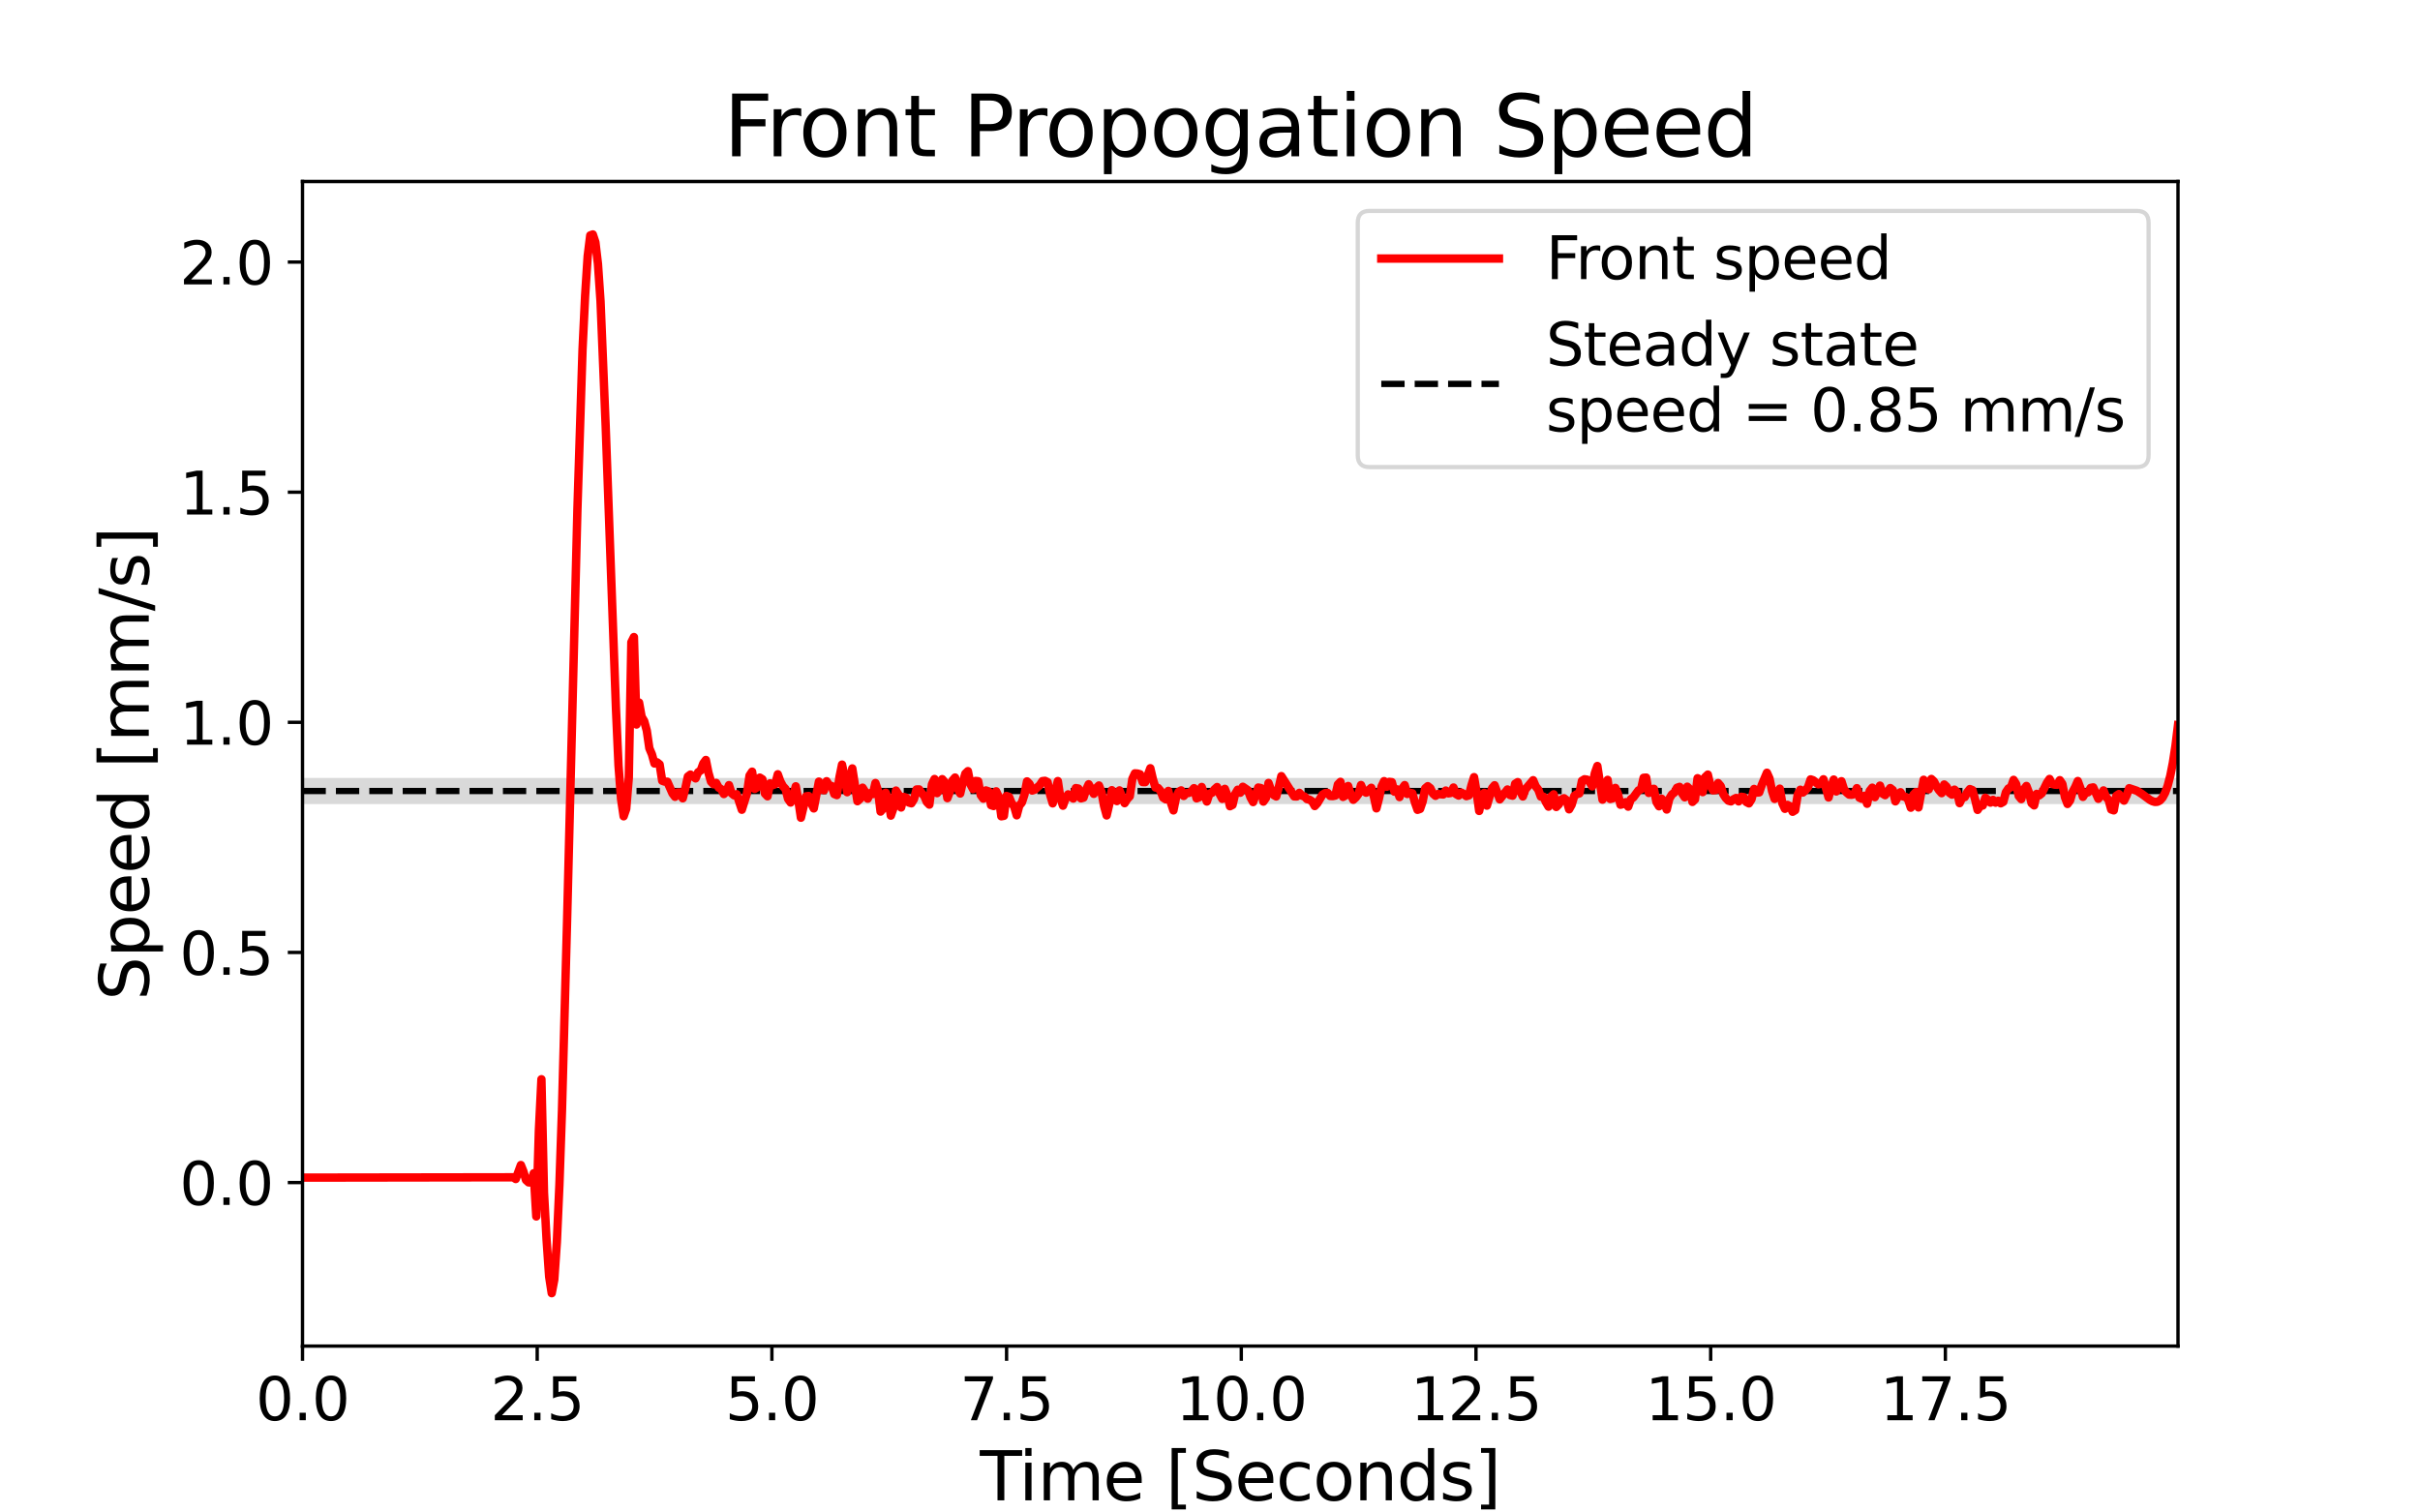<?xml version="1.0" encoding="utf-8" standalone="no"?>
<!DOCTYPE svg PUBLIC "-//W3C//DTD SVG 1.1//EN"
  "http://www.w3.org/Graphics/SVG/1.1/DTD/svg11.dtd">
<svg height="360pt" version="1.1" viewBox="0 0 576 360" width="576pt" xmlns="http://www.w3.org/2000/svg" xmlns:xlink="http://www.w3.org/1999/xlink">
 <defs>
  <style type="text/css">*{stroke-linecap:butt;stroke-linejoin:round;}</style>
 </defs>
 <g id="figure_1">
  <g id="patch_1">
   <path d="M 0 360 
L 576 360 
L 576 0 
L 0 0 
z
" style="fill:#ffffff;"/>
  </g>
  <g id="axes_1">
   <g id="patch_2">
    <path d="M 72 320.4 
L 518.4 320.4 
L 518.4 43.2 
L 72 43.2 
z
" style="fill:#ffffff;"/>
   </g>
   <g id="PolyCollection_1">
    <defs>
     <path d="M 72 -168.611 
L 72 -174.841 
L 72.612 -174.841 
L 73.223 -174.841 
L 73.835 -174.841 
L 74.446 -174.841 
L 75.058 -174.841 
L 75.669 -174.841 
L 76.281 -174.841 
L 76.892 -174.841 
L 77.504 -174.841 
L 78.115 -174.841 
L 78.727 -174.841 
L 79.338 -174.841 
L 79.95 -174.841 
L 80.561 -174.841 
L 81.173 -174.841 
L 81.784 -174.841 
L 82.396 -174.841 
L 83.007 -174.841 
L 83.619 -174.841 
L 84.23 -174.841 
L 84.842 -174.841 
L 85.453 -174.841 
L 86.065 -174.841 
L 86.676 -174.841 
L 87.288 -174.841 
L 87.899 -174.841 
L 88.511 -174.841 
L 89.122 -174.841 
L 89.734 -174.841 
L 90.345 -174.841 
L 90.957 -174.841 
L 91.568 -174.841 
L 92.18 -174.841 
L 92.791 -174.841 
L 93.403 -174.841 
L 94.014 -174.841 
L 94.626 -174.841 
L 95.237 -174.841 
L 95.849 -174.841 
L 96.46 -174.841 
L 97.072 -174.841 
L 97.683 -174.841 
L 98.295 -174.841 
L 98.906 -174.841 
L 99.518 -174.841 
L 100.129 -174.841 
L 100.741 -174.841 
L 101.352 -174.841 
L 101.964 -174.841 
L 102.575 -174.841 
L 103.187 -174.841 
L 103.798 -174.841 
L 104.41 -174.841 
L 105.021 -174.841 
L 105.633 -174.841 
L 106.244 -174.841 
L 106.856 -174.841 
L 107.467 -174.841 
L 108.079 -174.841 
L 108.69 -174.841 
L 109.302 -174.841 
L 109.913 -174.841 
L 110.525 -174.841 
L 111.136 -174.841 
L 111.748 -174.841 
L 112.359 -174.841 
L 112.971 -174.841 
L 113.582 -174.841 
L 114.194 -174.841 
L 114.805 -174.841 
L 115.417 -174.841 
L 116.028 -174.841 
L 116.64 -174.841 
L 117.252 -174.841 
L 117.863 -174.841 
L 118.475 -174.841 
L 119.086 -174.841 
L 119.698 -174.841 
L 120.309 -174.841 
L 120.921 -174.841 
L 121.532 -174.841 
L 122.144 -174.841 
L 122.755 -174.841 
L 123.367 -174.841 
L 123.978 -174.841 
L 124.59 -174.841 
L 125.201 -174.841 
L 125.813 -174.841 
L 126.424 -174.841 
L 127.036 -174.841 
L 127.647 -174.841 
L 128.259 -174.841 
L 128.87 -174.841 
L 129.482 -174.841 
L 130.093 -174.841 
L 130.705 -174.841 
L 131.316 -174.841 
L 131.928 -174.841 
L 132.539 -174.841 
L 133.151 -174.841 
L 133.762 -174.841 
L 134.374 -174.841 
L 134.985 -174.841 
L 135.597 -174.841 
L 136.208 -174.841 
L 136.82 -174.841 
L 137.431 -174.841 
L 138.043 -174.841 
L 138.654 -174.841 
L 139.266 -174.841 
L 139.877 -174.841 
L 140.489 -174.841 
L 141.1 -174.841 
L 141.712 -174.841 
L 142.323 -174.841 
L 142.935 -174.841 
L 143.546 -174.841 
L 144.158 -174.841 
L 144.769 -174.841 
L 145.381 -174.841 
L 145.992 -174.841 
L 146.604 -174.841 
L 147.215 -174.841 
L 147.827 -174.841 
L 148.438 -174.841 
L 149.05 -174.841 
L 149.661 -174.841 
L 150.273 -174.841 
L 150.884 -174.841 
L 151.496 -174.841 
L 152.107 -174.841 
L 152.719 -174.841 
L 153.33 -174.841 
L 153.942 -174.841 
L 154.553 -174.841 
L 155.165 -174.841 
L 155.776 -174.841 
L 156.388 -174.841 
L 156.999 -174.841 
L 157.611 -174.841 
L 158.222 -174.841 
L 158.834 -174.841 
L 159.445 -174.841 
L 160.057 -174.841 
L 160.668 -174.841 
L 161.28 -174.841 
L 161.892 -174.841 
L 162.503 -174.841 
L 163.115 -174.841 
L 163.726 -174.841 
L 164.338 -174.841 
L 164.949 -174.841 
L 165.561 -174.841 
L 166.172 -174.841 
L 166.784 -174.841 
L 167.395 -174.841 
L 168.007 -174.841 
L 168.618 -174.841 
L 169.23 -174.841 
L 169.841 -174.841 
L 170.453 -174.841 
L 171.064 -174.841 
L 171.676 -174.841 
L 172.287 -174.841 
L 172.899 -174.841 
L 173.51 -174.841 
L 174.122 -174.841 
L 174.733 -174.841 
L 175.345 -174.841 
L 175.956 -174.841 
L 176.568 -174.841 
L 177.179 -174.841 
L 177.791 -174.841 
L 178.402 -174.841 
L 179.014 -174.841 
L 179.625 -174.841 
L 180.237 -174.841 
L 180.848 -174.841 
L 181.46 -174.841 
L 182.071 -174.841 
L 182.683 -174.841 
L 183.294 -174.841 
L 183.906 -174.841 
L 184.517 -174.841 
L 185.129 -174.841 
L 185.74 -174.841 
L 186.352 -174.841 
L 186.963 -174.841 
L 187.575 -174.841 
L 188.186 -174.841 
L 188.798 -174.841 
L 189.409 -174.841 
L 190.021 -174.841 
L 190.632 -174.841 
L 191.244 -174.841 
L 191.855 -174.841 
L 192.467 -174.841 
L 193.078 -174.841 
L 193.69 -174.841 
L 194.301 -174.841 
L 194.913 -174.841 
L 195.524 -174.841 
L 196.136 -174.841 
L 196.747 -174.841 
L 197.359 -174.841 
L 197.97 -174.841 
L 198.582 -174.841 
L 199.193 -174.841 
L 199.805 -174.841 
L 200.416 -174.841 
L 201.028 -174.841 
L 201.639 -174.841 
L 202.251 -174.841 
L 202.862 -174.841 
L 203.474 -174.841 
L 204.085 -174.841 
L 204.697 -174.841 
L 205.308 -174.841 
L 205.92 -174.841 
L 206.532 -174.841 
L 207.143 -174.841 
L 207.755 -174.841 
L 208.366 -174.841 
L 208.978 -174.841 
L 209.589 -174.841 
L 210.201 -174.841 
L 210.812 -174.841 
L 211.424 -174.841 
L 212.035 -174.841 
L 212.647 -174.841 
L 213.258 -174.841 
L 213.87 -174.841 
L 214.481 -174.841 
L 215.093 -174.841 
L 215.704 -174.841 
L 216.316 -174.841 
L 216.927 -174.841 
L 217.539 -174.841 
L 218.15 -174.841 
L 218.762 -174.841 
L 219.373 -174.841 
L 219.985 -174.841 
L 220.596 -174.841 
L 221.208 -174.841 
L 221.819 -174.841 
L 222.431 -174.841 
L 223.042 -174.841 
L 223.654 -174.841 
L 224.265 -174.841 
L 224.877 -174.841 
L 225.488 -174.841 
L 226.1 -174.841 
L 226.711 -174.841 
L 227.323 -174.841 
L 227.934 -174.841 
L 228.546 -174.841 
L 229.157 -174.841 
L 229.769 -174.841 
L 230.38 -174.841 
L 230.992 -174.841 
L 231.603 -174.841 
L 232.215 -174.841 
L 232.826 -174.841 
L 233.438 -174.841 
L 234.049 -174.841 
L 234.661 -174.841 
L 235.272 -174.841 
L 235.884 -174.841 
L 236.495 -174.841 
L 237.107 -174.841 
L 237.718 -174.841 
L 238.33 -174.841 
L 238.941 -174.841 
L 239.553 -174.841 
L 240.164 -174.841 
L 240.776 -174.841 
L 241.387 -174.841 
L 241.999 -174.841 
L 242.61 -174.841 
L 243.222 -174.841 
L 243.833 -174.841 
L 244.445 -174.841 
L 245.056 -174.841 
L 245.668 -174.841 
L 246.279 -174.841 
L 246.891 -174.841 
L 247.502 -174.841 
L 248.114 -174.841 
L 248.725 -174.841 
L 249.337 -174.841 
L 249.948 -174.841 
L 250.56 -174.841 
L 251.172 -174.841 
L 251.783 -174.841 
L 252.395 -174.841 
L 253.006 -174.841 
L 253.618 -174.841 
L 254.229 -174.841 
L 254.841 -174.841 
L 255.452 -174.841 
L 256.064 -174.841 
L 256.675 -174.841 
L 257.287 -174.841 
L 257.898 -174.841 
L 258.51 -174.841 
L 259.121 -174.841 
L 259.733 -174.841 
L 260.344 -174.841 
L 260.956 -174.841 
L 261.567 -174.841 
L 262.179 -174.841 
L 262.79 -174.841 
L 263.402 -174.841 
L 264.013 -174.841 
L 264.625 -174.841 
L 265.236 -174.841 
L 265.848 -174.841 
L 266.459 -174.841 
L 267.071 -174.841 
L 267.682 -174.841 
L 268.294 -174.841 
L 268.905 -174.841 
L 269.517 -174.841 
L 270.128 -174.841 
L 270.74 -174.841 
L 271.351 -174.841 
L 271.963 -174.841 
L 272.574 -174.841 
L 273.186 -174.841 
L 273.797 -174.841 
L 274.409 -174.841 
L 275.02 -174.841 
L 275.632 -174.841 
L 276.243 -174.841 
L 276.855 -174.841 
L 277.466 -174.841 
L 278.078 -174.841 
L 278.689 -174.841 
L 279.301 -174.841 
L 279.912 -174.841 
L 280.524 -174.841 
L 281.135 -174.841 
L 281.747 -174.841 
L 282.358 -174.841 
L 282.97 -174.841 
L 283.581 -174.841 
L 284.193 -174.841 
L 284.804 -174.841 
L 285.416 -174.841 
L 286.027 -174.841 
L 286.639 -174.841 
L 287.25 -174.841 
L 287.862 -174.841 
L 288.473 -174.841 
L 289.085 -174.841 
L 289.696 -174.841 
L 290.308 -174.841 
L 290.919 -174.841 
L 291.531 -174.841 
L 292.142 -174.841 
L 292.754 -174.841 
L 293.365 -174.841 
L 293.977 -174.841 
L 294.588 -174.841 
L 295.2 -174.841 
L 295.812 -174.841 
L 296.423 -174.841 
L 297.035 -174.841 
L 297.646 -174.841 
L 298.258 -174.841 
L 298.869 -174.841 
L 299.481 -174.841 
L 300.092 -174.841 
L 300.704 -174.841 
L 301.315 -174.841 
L 301.927 -174.841 
L 302.538 -174.841 
L 303.15 -174.841 
L 303.761 -174.841 
L 304.373 -174.841 
L 304.984 -174.841 
L 305.596 -174.841 
L 306.207 -174.841 
L 306.819 -174.841 
L 307.43 -174.841 
L 308.042 -174.841 
L 308.653 -174.841 
L 309.265 -174.841 
L 309.876 -174.841 
L 310.488 -174.841 
L 311.099 -174.841 
L 311.711 -174.841 
L 312.322 -174.841 
L 312.934 -174.841 
L 313.545 -174.841 
L 314.157 -174.841 
L 314.768 -174.841 
L 315.38 -174.841 
L 315.991 -174.841 
L 316.603 -174.841 
L 317.214 -174.841 
L 317.826 -174.841 
L 318.437 -174.841 
L 319.049 -174.841 
L 319.66 -174.841 
L 320.272 -174.841 
L 320.883 -174.841 
L 321.495 -174.841 
L 322.106 -174.841 
L 322.718 -174.841 
L 323.329 -174.841 
L 323.941 -174.841 
L 324.552 -174.841 
L 325.164 -174.841 
L 325.775 -174.841 
L 326.387 -174.841 
L 326.998 -174.841 
L 327.61 -174.841 
L 328.221 -174.841 
L 328.833 -174.841 
L 329.444 -174.841 
L 330.056 -174.841 
L 330.667 -174.841 
L 331.279 -174.841 
L 331.89 -174.841 
L 332.502 -174.841 
L 333.113 -174.841 
L 333.725 -174.841 
L 334.336 -174.841 
L 334.948 -174.841 
L 335.559 -174.841 
L 336.171 -174.841 
L 336.782 -174.841 
L 337.394 -174.841 
L 338.005 -174.841 
L 338.617 -174.841 
L 339.228 -174.841 
L 339.84 -174.841 
L 340.452 -174.841 
L 341.063 -174.841 
L 341.675 -174.841 
L 342.286 -174.841 
L 342.898 -174.841 
L 343.509 -174.841 
L 344.121 -174.841 
L 344.732 -174.841 
L 345.344 -174.841 
L 345.955 -174.841 
L 346.567 -174.841 
L 347.178 -174.841 
L 347.79 -174.841 
L 348.401 -174.841 
L 349.013 -174.841 
L 349.624 -174.841 
L 350.236 -174.841 
L 350.847 -174.841 
L 351.459 -174.841 
L 352.07 -174.841 
L 352.682 -174.841 
L 353.293 -174.841 
L 353.905 -174.841 
L 354.516 -174.841 
L 355.128 -174.841 
L 355.739 -174.841 
L 356.351 -174.841 
L 356.962 -174.841 
L 357.574 -174.841 
L 358.185 -174.841 
L 358.797 -174.841 
L 359.408 -174.841 
L 360.02 -174.841 
L 360.631 -174.841 
L 361.243 -174.841 
L 361.854 -174.841 
L 362.466 -174.841 
L 363.077 -174.841 
L 363.689 -174.841 
L 364.3 -174.841 
L 364.912 -174.841 
L 365.523 -174.841 
L 366.135 -174.841 
L 366.746 -174.841 
L 367.358 -174.841 
L 367.969 -174.841 
L 368.581 -174.841 
L 369.192 -174.841 
L 369.804 -174.841 
L 370.415 -174.841 
L 371.027 -174.841 
L 371.638 -174.841 
L 372.25 -174.841 
L 372.861 -174.841 
L 373.473 -174.841 
L 374.084 -174.841 
L 374.696 -174.841 
L 375.307 -174.841 
L 375.919 -174.841 
L 376.53 -174.841 
L 377.142 -174.841 
L 377.753 -174.841 
L 378.365 -174.841 
L 378.976 -174.841 
L 379.588 -174.841 
L 380.199 -174.841 
L 380.811 -174.841 
L 381.422 -174.841 
L 382.034 -174.841 
L 382.645 -174.841 
L 383.257 -174.841 
L 383.868 -174.841 
L 384.48 -174.841 
L 385.092 -174.841 
L 385.703 -174.841 
L 386.315 -174.841 
L 386.926 -174.841 
L 387.538 -174.841 
L 388.149 -174.841 
L 388.761 -174.841 
L 389.372 -174.841 
L 389.984 -174.841 
L 390.595 -174.841 
L 391.207 -174.841 
L 391.818 -174.841 
L 392.43 -174.841 
L 393.041 -174.841 
L 393.653 -174.841 
L 394.264 -174.841 
L 394.876 -174.841 
L 395.487 -174.841 
L 396.099 -174.841 
L 396.71 -174.841 
L 397.322 -174.841 
L 397.933 -174.841 
L 398.545 -174.841 
L 399.156 -174.841 
L 399.768 -174.841 
L 400.379 -174.841 
L 400.991 -174.841 
L 401.602 -174.841 
L 402.214 -174.841 
L 402.825 -174.841 
L 403.437 -174.841 
L 404.048 -174.841 
L 404.66 -174.841 
L 405.271 -174.841 
L 405.883 -174.841 
L 406.494 -174.841 
L 407.106 -174.841 
L 407.717 -174.841 
L 408.329 -174.841 
L 408.94 -174.841 
L 409.552 -174.841 
L 410.163 -174.841 
L 410.775 -174.841 
L 411.386 -174.841 
L 411.998 -174.841 
L 412.609 -174.841 
L 413.221 -174.841 
L 413.832 -174.841 
L 414.444 -174.841 
L 415.055 -174.841 
L 415.667 -174.841 
L 416.278 -174.841 
L 416.89 -174.841 
L 417.501 -174.841 
L 418.113 -174.841 
L 418.724 -174.841 
L 419.336 -174.841 
L 419.947 -174.841 
L 420.559 -174.841 
L 421.17 -174.841 
L 421.782 -174.841 
L 422.393 -174.841 
L 423.005 -174.841 
L 423.616 -174.841 
L 424.228 -174.841 
L 424.839 -174.841 
L 425.451 -174.841 
L 426.062 -174.841 
L 426.674 -174.841 
L 427.285 -174.841 
L 427.897 -174.841 
L 428.508 -174.841 
L 429.12 -174.841 
L 429.732 -174.841 
L 430.343 -174.841 
L 430.955 -174.841 
L 431.566 -174.841 
L 432.178 -174.841 
L 432.789 -174.841 
L 433.401 -174.841 
L 434.012 -174.841 
L 434.624 -174.841 
L 435.235 -174.841 
L 435.847 -174.841 
L 436.458 -174.841 
L 437.07 -174.841 
L 437.681 -174.841 
L 438.293 -174.841 
L 438.904 -174.841 
L 439.516 -174.841 
L 440.127 -174.841 
L 440.739 -174.841 
L 441.35 -174.841 
L 441.962 -174.841 
L 442.573 -174.841 
L 443.185 -174.841 
L 443.796 -174.841 
L 444.408 -174.841 
L 445.019 -174.841 
L 445.631 -174.841 
L 446.242 -174.841 
L 446.854 -174.841 
L 447.465 -174.841 
L 448.077 -174.841 
L 448.688 -174.841 
L 449.3 -174.841 
L 449.911 -174.841 
L 450.523 -174.841 
L 451.134 -174.841 
L 451.746 -174.841 
L 452.357 -174.841 
L 452.969 -174.841 
L 453.58 -174.841 
L 454.192 -174.841 
L 454.803 -174.841 
L 455.415 -174.841 
L 456.026 -174.841 
L 456.638 -174.841 
L 457.249 -174.841 
L 457.861 -174.841 
L 458.472 -174.841 
L 459.084 -174.841 
L 459.695 -174.841 
L 460.307 -174.841 
L 460.918 -174.841 
L 461.53 -174.841 
L 462.141 -174.841 
L 462.753 -174.841 
L 463.364 -174.841 
L 463.976 -174.841 
L 464.587 -174.841 
L 465.199 -174.841 
L 465.81 -174.841 
L 466.422 -174.841 
L 467.033 -174.841 
L 467.645 -174.841 
L 468.256 -174.841 
L 468.868 -174.841 
L 469.479 -174.841 
L 470.091 -174.841 
L 470.702 -174.841 
L 471.314 -174.841 
L 471.925 -174.841 
L 472.537 -174.841 
L 473.148 -174.841 
L 473.76 -174.841 
L 474.372 -174.841 
L 474.983 -174.841 
L 475.595 -174.841 
L 476.206 -174.841 
L 476.818 -174.841 
L 477.429 -174.841 
L 478.041 -174.841 
L 478.652 -174.841 
L 479.264 -174.841 
L 479.875 -174.841 
L 480.487 -174.841 
L 481.098 -174.841 
L 481.71 -174.841 
L 482.321 -174.841 
L 482.933 -174.841 
L 483.544 -174.841 
L 484.156 -174.841 
L 484.767 -174.841 
L 485.379 -174.841 
L 485.99 -174.841 
L 486.602 -174.841 
L 487.213 -174.841 
L 487.825 -174.841 
L 488.436 -174.841 
L 489.048 -174.841 
L 489.659 -174.841 
L 490.271 -174.841 
L 490.882 -174.841 
L 491.494 -174.841 
L 492.105 -174.841 
L 492.717 -174.841 
L 493.328 -174.841 
L 493.94 -174.841 
L 494.551 -174.841 
L 495.163 -174.841 
L 495.774 -174.841 
L 496.386 -174.841 
L 496.997 -174.841 
L 497.609 -174.841 
L 498.22 -174.841 
L 498.832 -174.841 
L 499.443 -174.841 
L 500.055 -174.841 
L 500.666 -174.841 
L 501.278 -174.841 
L 501.889 -174.841 
L 502.501 -174.841 
L 503.112 -174.841 
L 503.724 -174.841 
L 504.335 -174.841 
L 504.947 -174.841 
L 505.558 -174.841 
L 506.17 -174.841 
L 506.781 -174.841 
L 507.393 -174.841 
L 508.004 -174.841 
L 508.616 -174.841 
L 509.227 -174.841 
L 509.839 -174.841 
L 510.45 -174.841 
L 511.062 -174.841 
L 511.673 -174.841 
L 512.285 -174.841 
L 512.896 -174.841 
L 513.508 -174.841 
L 514.119 -174.841 
L 514.731 -174.841 
L 515.342 -174.841 
L 515.954 -174.841 
L 516.565 -174.841 
L 517.177 -174.841 
L 517.788 -174.841 
L 518.4 -174.841 
L 518.4 -168.611 
L 518.4 -168.611 
L 517.788 -168.611 
L 517.177 -168.611 
L 516.565 -168.611 
L 515.954 -168.611 
L 515.342 -168.611 
L 514.731 -168.611 
L 514.119 -168.611 
L 513.508 -168.611 
L 512.896 -168.611 
L 512.285 -168.611 
L 511.673 -168.611 
L 511.062 -168.611 
L 510.45 -168.611 
L 509.839 -168.611 
L 509.227 -168.611 
L 508.616 -168.611 
L 508.004 -168.611 
L 507.393 -168.611 
L 506.781 -168.611 
L 506.17 -168.611 
L 505.558 -168.611 
L 504.947 -168.611 
L 504.335 -168.611 
L 503.724 -168.611 
L 503.112 -168.611 
L 502.501 -168.611 
L 501.889 -168.611 
L 501.278 -168.611 
L 500.666 -168.611 
L 500.055 -168.611 
L 499.443 -168.611 
L 498.832 -168.611 
L 498.22 -168.611 
L 497.609 -168.611 
L 496.997 -168.611 
L 496.386 -168.611 
L 495.774 -168.611 
L 495.163 -168.611 
L 494.551 -168.611 
L 493.94 -168.611 
L 493.328 -168.611 
L 492.717 -168.611 
L 492.105 -168.611 
L 491.494 -168.611 
L 490.882 -168.611 
L 490.271 -168.611 
L 489.659 -168.611 
L 489.048 -168.611 
L 488.436 -168.611 
L 487.825 -168.611 
L 487.213 -168.611 
L 486.602 -168.611 
L 485.99 -168.611 
L 485.379 -168.611 
L 484.767 -168.611 
L 484.156 -168.611 
L 483.544 -168.611 
L 482.933 -168.611 
L 482.321 -168.611 
L 481.71 -168.611 
L 481.098 -168.611 
L 480.487 -168.611 
L 479.875 -168.611 
L 479.264 -168.611 
L 478.652 -168.611 
L 478.041 -168.611 
L 477.429 -168.611 
L 476.818 -168.611 
L 476.206 -168.611 
L 475.595 -168.611 
L 474.983 -168.611 
L 474.372 -168.611 
L 473.76 -168.611 
L 473.148 -168.611 
L 472.537 -168.611 
L 471.925 -168.611 
L 471.314 -168.611 
L 470.702 -168.611 
L 470.091 -168.611 
L 469.479 -168.611 
L 468.868 -168.611 
L 468.256 -168.611 
L 467.645 -168.611 
L 467.033 -168.611 
L 466.422 -168.611 
L 465.81 -168.611 
L 465.199 -168.611 
L 464.587 -168.611 
L 463.976 -168.611 
L 463.364 -168.611 
L 462.753 -168.611 
L 462.141 -168.611 
L 461.53 -168.611 
L 460.918 -168.611 
L 460.307 -168.611 
L 459.695 -168.611 
L 459.084 -168.611 
L 458.472 -168.611 
L 457.861 -168.611 
L 457.249 -168.611 
L 456.638 -168.611 
L 456.026 -168.611 
L 455.415 -168.611 
L 454.803 -168.611 
L 454.192 -168.611 
L 453.58 -168.611 
L 452.969 -168.611 
L 452.357 -168.611 
L 451.746 -168.611 
L 451.134 -168.611 
L 450.523 -168.611 
L 449.911 -168.611 
L 449.3 -168.611 
L 448.688 -168.611 
L 448.077 -168.611 
L 447.465 -168.611 
L 446.854 -168.611 
L 446.242 -168.611 
L 445.631 -168.611 
L 445.019 -168.611 
L 444.408 -168.611 
L 443.796 -168.611 
L 443.185 -168.611 
L 442.573 -168.611 
L 441.962 -168.611 
L 441.35 -168.611 
L 440.739 -168.611 
L 440.127 -168.611 
L 439.516 -168.611 
L 438.904 -168.611 
L 438.293 -168.611 
L 437.681 -168.611 
L 437.07 -168.611 
L 436.458 -168.611 
L 435.847 -168.611 
L 435.235 -168.611 
L 434.624 -168.611 
L 434.012 -168.611 
L 433.401 -168.611 
L 432.789 -168.611 
L 432.178 -168.611 
L 431.566 -168.611 
L 430.955 -168.611 
L 430.343 -168.611 
L 429.732 -168.611 
L 429.12 -168.611 
L 428.508 -168.611 
L 427.897 -168.611 
L 427.285 -168.611 
L 426.674 -168.611 
L 426.062 -168.611 
L 425.451 -168.611 
L 424.839 -168.611 
L 424.228 -168.611 
L 423.616 -168.611 
L 423.005 -168.611 
L 422.393 -168.611 
L 421.782 -168.611 
L 421.17 -168.611 
L 420.559 -168.611 
L 419.947 -168.611 
L 419.336 -168.611 
L 418.724 -168.611 
L 418.113 -168.611 
L 417.501 -168.611 
L 416.89 -168.611 
L 416.278 -168.611 
L 415.667 -168.611 
L 415.055 -168.611 
L 414.444 -168.611 
L 413.832 -168.611 
L 413.221 -168.611 
L 412.609 -168.611 
L 411.998 -168.611 
L 411.386 -168.611 
L 410.775 -168.611 
L 410.163 -168.611 
L 409.552 -168.611 
L 408.94 -168.611 
L 408.329 -168.611 
L 407.717 -168.611 
L 407.106 -168.611 
L 406.494 -168.611 
L 405.883 -168.611 
L 405.271 -168.611 
L 404.66 -168.611 
L 404.048 -168.611 
L 403.437 -168.611 
L 402.825 -168.611 
L 402.214 -168.611 
L 401.602 -168.611 
L 400.991 -168.611 
L 400.379 -168.611 
L 399.768 -168.611 
L 399.156 -168.611 
L 398.545 -168.611 
L 397.933 -168.611 
L 397.322 -168.611 
L 396.71 -168.611 
L 396.099 -168.611 
L 395.487 -168.611 
L 394.876 -168.611 
L 394.264 -168.611 
L 393.653 -168.611 
L 393.041 -168.611 
L 392.43 -168.611 
L 391.818 -168.611 
L 391.207 -168.611 
L 390.595 -168.611 
L 389.984 -168.611 
L 389.372 -168.611 
L 388.761 -168.611 
L 388.149 -168.611 
L 387.538 -168.611 
L 386.926 -168.611 
L 386.315 -168.611 
L 385.703 -168.611 
L 385.092 -168.611 
L 384.48 -168.611 
L 383.868 -168.611 
L 383.257 -168.611 
L 382.645 -168.611 
L 382.034 -168.611 
L 381.422 -168.611 
L 380.811 -168.611 
L 380.199 -168.611 
L 379.588 -168.611 
L 378.976 -168.611 
L 378.365 -168.611 
L 377.753 -168.611 
L 377.142 -168.611 
L 376.53 -168.611 
L 375.919 -168.611 
L 375.307 -168.611 
L 374.696 -168.611 
L 374.084 -168.611 
L 373.473 -168.611 
L 372.861 -168.611 
L 372.25 -168.611 
L 371.638 -168.611 
L 371.027 -168.611 
L 370.415 -168.611 
L 369.804 -168.611 
L 369.192 -168.611 
L 368.581 -168.611 
L 367.969 -168.611 
L 367.358 -168.611 
L 366.746 -168.611 
L 366.135 -168.611 
L 365.523 -168.611 
L 364.912 -168.611 
L 364.3 -168.611 
L 363.689 -168.611 
L 363.077 -168.611 
L 362.466 -168.611 
L 361.854 -168.611 
L 361.243 -168.611 
L 360.631 -168.611 
L 360.02 -168.611 
L 359.408 -168.611 
L 358.797 -168.611 
L 358.185 -168.611 
L 357.574 -168.611 
L 356.962 -168.611 
L 356.351 -168.611 
L 355.739 -168.611 
L 355.128 -168.611 
L 354.516 -168.611 
L 353.905 -168.611 
L 353.293 -168.611 
L 352.682 -168.611 
L 352.07 -168.611 
L 351.459 -168.611 
L 350.847 -168.611 
L 350.236 -168.611 
L 349.624 -168.611 
L 349.013 -168.611 
L 348.401 -168.611 
L 347.79 -168.611 
L 347.178 -168.611 
L 346.567 -168.611 
L 345.955 -168.611 
L 345.344 -168.611 
L 344.732 -168.611 
L 344.121 -168.611 
L 343.509 -168.611 
L 342.898 -168.611 
L 342.286 -168.611 
L 341.675 -168.611 
L 341.063 -168.611 
L 340.452 -168.611 
L 339.84 -168.611 
L 339.228 -168.611 
L 338.617 -168.611 
L 338.005 -168.611 
L 337.394 -168.611 
L 336.782 -168.611 
L 336.171 -168.611 
L 335.559 -168.611 
L 334.948 -168.611 
L 334.336 -168.611 
L 333.725 -168.611 
L 333.113 -168.611 
L 332.502 -168.611 
L 331.89 -168.611 
L 331.279 -168.611 
L 330.667 -168.611 
L 330.056 -168.611 
L 329.444 -168.611 
L 328.833 -168.611 
L 328.221 -168.611 
L 327.61 -168.611 
L 326.998 -168.611 
L 326.387 -168.611 
L 325.775 -168.611 
L 325.164 -168.611 
L 324.552 -168.611 
L 323.941 -168.611 
L 323.329 -168.611 
L 322.718 -168.611 
L 322.106 -168.611 
L 321.495 -168.611 
L 320.883 -168.611 
L 320.272 -168.611 
L 319.66 -168.611 
L 319.049 -168.611 
L 318.437 -168.611 
L 317.826 -168.611 
L 317.214 -168.611 
L 316.603 -168.611 
L 315.991 -168.611 
L 315.38 -168.611 
L 314.768 -168.611 
L 314.157 -168.611 
L 313.545 -168.611 
L 312.934 -168.611 
L 312.322 -168.611 
L 311.711 -168.611 
L 311.099 -168.611 
L 310.488 -168.611 
L 309.876 -168.611 
L 309.265 -168.611 
L 308.653 -168.611 
L 308.042 -168.611 
L 307.43 -168.611 
L 306.819 -168.611 
L 306.207 -168.611 
L 305.596 -168.611 
L 304.984 -168.611 
L 304.373 -168.611 
L 303.761 -168.611 
L 303.15 -168.611 
L 302.538 -168.611 
L 301.927 -168.611 
L 301.315 -168.611 
L 300.704 -168.611 
L 300.092 -168.611 
L 299.481 -168.611 
L 298.869 -168.611 
L 298.258 -168.611 
L 297.646 -168.611 
L 297.035 -168.611 
L 296.423 -168.611 
L 295.812 -168.611 
L 295.2 -168.611 
L 294.588 -168.611 
L 293.977 -168.611 
L 293.365 -168.611 
L 292.754 -168.611 
L 292.142 -168.611 
L 291.531 -168.611 
L 290.919 -168.611 
L 290.308 -168.611 
L 289.696 -168.611 
L 289.085 -168.611 
L 288.473 -168.611 
L 287.862 -168.611 
L 287.25 -168.611 
L 286.639 -168.611 
L 286.027 -168.611 
L 285.416 -168.611 
L 284.804 -168.611 
L 284.193 -168.611 
L 283.581 -168.611 
L 282.97 -168.611 
L 282.358 -168.611 
L 281.747 -168.611 
L 281.135 -168.611 
L 280.524 -168.611 
L 279.912 -168.611 
L 279.301 -168.611 
L 278.689 -168.611 
L 278.078 -168.611 
L 277.466 -168.611 
L 276.855 -168.611 
L 276.243 -168.611 
L 275.632 -168.611 
L 275.02 -168.611 
L 274.409 -168.611 
L 273.797 -168.611 
L 273.186 -168.611 
L 272.574 -168.611 
L 271.963 -168.611 
L 271.351 -168.611 
L 270.74 -168.611 
L 270.128 -168.611 
L 269.517 -168.611 
L 268.905 -168.611 
L 268.294 -168.611 
L 267.682 -168.611 
L 267.071 -168.611 
L 266.459 -168.611 
L 265.848 -168.611 
L 265.236 -168.611 
L 264.625 -168.611 
L 264.013 -168.611 
L 263.402 -168.611 
L 262.79 -168.611 
L 262.179 -168.611 
L 261.567 -168.611 
L 260.956 -168.611 
L 260.344 -168.611 
L 259.733 -168.611 
L 259.121 -168.611 
L 258.51 -168.611 
L 257.898 -168.611 
L 257.287 -168.611 
L 256.675 -168.611 
L 256.064 -168.611 
L 255.452 -168.611 
L 254.841 -168.611 
L 254.229 -168.611 
L 253.618 -168.611 
L 253.006 -168.611 
L 252.395 -168.611 
L 251.783 -168.611 
L 251.172 -168.611 
L 250.56 -168.611 
L 249.948 -168.611 
L 249.337 -168.611 
L 248.725 -168.611 
L 248.114 -168.611 
L 247.502 -168.611 
L 246.891 -168.611 
L 246.279 -168.611 
L 245.668 -168.611 
L 245.056 -168.611 
L 244.445 -168.611 
L 243.833 -168.611 
L 243.222 -168.611 
L 242.61 -168.611 
L 241.999 -168.611 
L 241.387 -168.611 
L 240.776 -168.611 
L 240.164 -168.611 
L 239.553 -168.611 
L 238.941 -168.611 
L 238.33 -168.611 
L 237.718 -168.611 
L 237.107 -168.611 
L 236.495 -168.611 
L 235.884 -168.611 
L 235.272 -168.611 
L 234.661 -168.611 
L 234.049 -168.611 
L 233.438 -168.611 
L 232.826 -168.611 
L 232.215 -168.611 
L 231.603 -168.611 
L 230.992 -168.611 
L 230.38 -168.611 
L 229.769 -168.611 
L 229.157 -168.611 
L 228.546 -168.611 
L 227.934 -168.611 
L 227.323 -168.611 
L 226.711 -168.611 
L 226.1 -168.611 
L 225.488 -168.611 
L 224.877 -168.611 
L 224.265 -168.611 
L 223.654 -168.611 
L 223.042 -168.611 
L 222.431 -168.611 
L 221.819 -168.611 
L 221.208 -168.611 
L 220.596 -168.611 
L 219.985 -168.611 
L 219.373 -168.611 
L 218.762 -168.611 
L 218.15 -168.611 
L 217.539 -168.611 
L 216.927 -168.611 
L 216.316 -168.611 
L 215.704 -168.611 
L 215.093 -168.611 
L 214.481 -168.611 
L 213.87 -168.611 
L 213.258 -168.611 
L 212.647 -168.611 
L 212.035 -168.611 
L 211.424 -168.611 
L 210.812 -168.611 
L 210.201 -168.611 
L 209.589 -168.611 
L 208.978 -168.611 
L 208.366 -168.611 
L 207.755 -168.611 
L 207.143 -168.611 
L 206.532 -168.611 
L 205.92 -168.611 
L 205.308 -168.611 
L 204.697 -168.611 
L 204.085 -168.611 
L 203.474 -168.611 
L 202.862 -168.611 
L 202.251 -168.611 
L 201.639 -168.611 
L 201.028 -168.611 
L 200.416 -168.611 
L 199.805 -168.611 
L 199.193 -168.611 
L 198.582 -168.611 
L 197.97 -168.611 
L 197.359 -168.611 
L 196.747 -168.611 
L 196.136 -168.611 
L 195.524 -168.611 
L 194.913 -168.611 
L 194.301 -168.611 
L 193.69 -168.611 
L 193.078 -168.611 
L 192.467 -168.611 
L 191.855 -168.611 
L 191.244 -168.611 
L 190.632 -168.611 
L 190.021 -168.611 
L 189.409 -168.611 
L 188.798 -168.611 
L 188.186 -168.611 
L 187.575 -168.611 
L 186.963 -168.611 
L 186.352 -168.611 
L 185.74 -168.611 
L 185.129 -168.611 
L 184.517 -168.611 
L 183.906 -168.611 
L 183.294 -168.611 
L 182.683 -168.611 
L 182.071 -168.611 
L 181.46 -168.611 
L 180.848 -168.611 
L 180.237 -168.611 
L 179.625 -168.611 
L 179.014 -168.611 
L 178.402 -168.611 
L 177.791 -168.611 
L 177.179 -168.611 
L 176.568 -168.611 
L 175.956 -168.611 
L 175.345 -168.611 
L 174.733 -168.611 
L 174.122 -168.611 
L 173.51 -168.611 
L 172.899 -168.611 
L 172.287 -168.611 
L 171.676 -168.611 
L 171.064 -168.611 
L 170.453 -168.611 
L 169.841 -168.611 
L 169.23 -168.611 
L 168.618 -168.611 
L 168.007 -168.611 
L 167.395 -168.611 
L 166.784 -168.611 
L 166.172 -168.611 
L 165.561 -168.611 
L 164.949 -168.611 
L 164.338 -168.611 
L 163.726 -168.611 
L 163.115 -168.611 
L 162.503 -168.611 
L 161.892 -168.611 
L 161.28 -168.611 
L 160.668 -168.611 
L 160.057 -168.611 
L 159.445 -168.611 
L 158.834 -168.611 
L 158.222 -168.611 
L 157.611 -168.611 
L 156.999 -168.611 
L 156.388 -168.611 
L 155.776 -168.611 
L 155.165 -168.611 
L 154.553 -168.611 
L 153.942 -168.611 
L 153.33 -168.611 
L 152.719 -168.611 
L 152.107 -168.611 
L 151.496 -168.611 
L 150.884 -168.611 
L 150.273 -168.611 
L 149.661 -168.611 
L 149.05 -168.611 
L 148.438 -168.611 
L 147.827 -168.611 
L 147.215 -168.611 
L 146.604 -168.611 
L 145.992 -168.611 
L 145.381 -168.611 
L 144.769 -168.611 
L 144.158 -168.611 
L 143.546 -168.611 
L 142.935 -168.611 
L 142.323 -168.611 
L 141.712 -168.611 
L 141.1 -168.611 
L 140.489 -168.611 
L 139.877 -168.611 
L 139.266 -168.611 
L 138.654 -168.611 
L 138.043 -168.611 
L 137.431 -168.611 
L 136.82 -168.611 
L 136.208 -168.611 
L 135.597 -168.611 
L 134.985 -168.611 
L 134.374 -168.611 
L 133.762 -168.611 
L 133.151 -168.611 
L 132.539 -168.611 
L 131.928 -168.611 
L 131.316 -168.611 
L 130.705 -168.611 
L 130.093 -168.611 
L 129.482 -168.611 
L 128.87 -168.611 
L 128.259 -168.611 
L 127.647 -168.611 
L 127.036 -168.611 
L 126.424 -168.611 
L 125.813 -168.611 
L 125.201 -168.611 
L 124.59 -168.611 
L 123.978 -168.611 
L 123.367 -168.611 
L 122.755 -168.611 
L 122.144 -168.611 
L 121.532 -168.611 
L 120.921 -168.611 
L 120.309 -168.611 
L 119.698 -168.611 
L 119.086 -168.611 
L 118.475 -168.611 
L 117.863 -168.611 
L 117.252 -168.611 
L 116.64 -168.611 
L 116.028 -168.611 
L 115.417 -168.611 
L 114.805 -168.611 
L 114.194 -168.611 
L 113.582 -168.611 
L 112.971 -168.611 
L 112.359 -168.611 
L 111.748 -168.611 
L 111.136 -168.611 
L 110.525 -168.611 
L 109.913 -168.611 
L 109.302 -168.611 
L 108.69 -168.611 
L 108.079 -168.611 
L 107.467 -168.611 
L 106.856 -168.611 
L 106.244 -168.611 
L 105.633 -168.611 
L 105.021 -168.611 
L 104.41 -168.611 
L 103.798 -168.611 
L 103.187 -168.611 
L 102.575 -168.611 
L 101.964 -168.611 
L 101.352 -168.611 
L 100.741 -168.611 
L 100.129 -168.611 
L 99.518 -168.611 
L 98.906 -168.611 
L 98.295 -168.611 
L 97.683 -168.611 
L 97.072 -168.611 
L 96.46 -168.611 
L 95.849 -168.611 
L 95.237 -168.611 
L 94.626 -168.611 
L 94.014 -168.611 
L 93.403 -168.611 
L 92.791 -168.611 
L 92.18 -168.611 
L 91.568 -168.611 
L 90.957 -168.611 
L 90.345 -168.611 
L 89.734 -168.611 
L 89.122 -168.611 
L 88.511 -168.611 
L 87.899 -168.611 
L 87.288 -168.611 
L 86.676 -168.611 
L 86.065 -168.611 
L 85.453 -168.611 
L 84.842 -168.611 
L 84.23 -168.611 
L 83.619 -168.611 
L 83.007 -168.611 
L 82.396 -168.611 
L 81.784 -168.611 
L 81.173 -168.611 
L 80.561 -168.611 
L 79.95 -168.611 
L 79.338 -168.611 
L 78.727 -168.611 
L 78.115 -168.611 
L 77.504 -168.611 
L 76.892 -168.611 
L 76.281 -168.611 
L 75.669 -168.611 
L 75.058 -168.611 
L 74.446 -168.611 
L 73.835 -168.611 
L 73.223 -168.611 
L 72.612 -168.611 
L 72 -168.611 
z
" id="m607396f539"/>
    </defs>
    <g clip-path="url(#p5b26c19a58)">
     <use style="fill-opacity:0.15;" x="0" xlink:href="#m607396f539" y="360"/>
    </g>
   </g>
   <g id="matplotlib.axis_1">
    <g id="xtick_1">
     <g id="line2d_1">
      <defs>
       <path d="M 0 0 
L 0 3.5 
" id="m92ce312e5b" style="stroke:#000000;stroke-width:0.8;"/>
      </defs>
      <g>
       <use style="stroke:#000000;stroke-width:0.8;" x="72" xlink:href="#m92ce312e5b" y="320.4"/>
      </g>
     </g>
     <g id="text_1">
      <!-- 0.0 -->
      <g transform="translate(60.868 338.038)scale(0.14 -0.14)">
       <defs>
        <path d="M 2034 4250 
Q 1547 4250 1301 3770 
Q 1056 3291 1056 2328 
Q 1056 1369 1301 889 
Q 1547 409 2034 409 
Q 2525 409 2770 889 
Q 3016 1369 3016 2328 
Q 3016 3291 2770 3770 
Q 2525 4250 2034 4250 
z
M 2034 4750 
Q 2819 4750 3233 4129 
Q 3647 3509 3647 2328 
Q 3647 1150 3233 529 
Q 2819 -91 2034 -91 
Q 1250 -91 836 529 
Q 422 1150 422 2328 
Q 422 3509 836 4129 
Q 1250 4750 2034 4750 
z
" id="DejaVuSans-30" transform="scale(0.016)"/>
        <path d="M 684 794 
L 1344 794 
L 1344 0 
L 684 0 
L 684 794 
z
" id="DejaVuSans-2e" transform="scale(0.016)"/>
       </defs>
       <use xlink:href="#DejaVuSans-30"/>
       <use x="63.623" xlink:href="#DejaVuSans-2e"/>
       <use x="95.41" xlink:href="#DejaVuSans-30"/>
      </g>
     </g>
    </g>
    <g id="xtick_2">
     <g id="line2d_2">
      <g>
       <use style="stroke:#000000;stroke-width:0.8;" x="127.861" xlink:href="#m92ce312e5b" y="320.4"/>
      </g>
     </g>
     <g id="text_2">
      <!-- 2.5 -->
      <g transform="translate(116.729 338.038)scale(0.14 -0.14)">
       <defs>
        <path d="M 1228 531 
L 3431 531 
L 3431 0 
L 469 0 
L 469 531 
Q 828 903 1448 1529 
Q 2069 2156 2228 2338 
Q 2531 2678 2651 2914 
Q 2772 3150 2772 3378 
Q 2772 3750 2511 3984 
Q 2250 4219 1831 4219 
Q 1534 4219 1204 4116 
Q 875 4013 500 3803 
L 500 4441 
Q 881 4594 1212 4672 
Q 1544 4750 1819 4750 
Q 2544 4750 2975 4387 
Q 3406 4025 3406 3419 
Q 3406 3131 3298 2873 
Q 3191 2616 2906 2266 
Q 2828 2175 2409 1742 
Q 1991 1309 1228 531 
z
" id="DejaVuSans-32" transform="scale(0.016)"/>
        <path d="M 691 4666 
L 3169 4666 
L 3169 4134 
L 1269 4134 
L 1269 2991 
Q 1406 3038 1543 3061 
Q 1681 3084 1819 3084 
Q 2600 3084 3056 2656 
Q 3513 2228 3513 1497 
Q 3513 744 3044 326 
Q 2575 -91 1722 -91 
Q 1428 -91 1123 -41 
Q 819 9 494 109 
L 494 744 
Q 775 591 1075 516 
Q 1375 441 1709 441 
Q 2250 441 2565 725 
Q 2881 1009 2881 1497 
Q 2881 1984 2565 2268 
Q 2250 2553 1709 2553 
Q 1456 2553 1204 2497 
Q 953 2441 691 2322 
L 691 4666 
z
" id="DejaVuSans-35" transform="scale(0.016)"/>
       </defs>
       <use xlink:href="#DejaVuSans-32"/>
       <use x="63.623" xlink:href="#DejaVuSans-2e"/>
       <use x="95.41" xlink:href="#DejaVuSans-35"/>
      </g>
     </g>
    </g>
    <g id="xtick_3">
     <g id="line2d_3">
      <g>
       <use style="stroke:#000000;stroke-width:0.8;" x="183.723" xlink:href="#m92ce312e5b" y="320.4"/>
      </g>
     </g>
     <g id="text_3">
      <!-- 5.0 -->
      <g transform="translate(172.591 338.038)scale(0.14 -0.14)">
       <use xlink:href="#DejaVuSans-35"/>
       <use x="63.623" xlink:href="#DejaVuSans-2e"/>
       <use x="95.41" xlink:href="#DejaVuSans-30"/>
      </g>
     </g>
    </g>
    <g id="xtick_4">
     <g id="line2d_4">
      <g>
       <use style="stroke:#000000;stroke-width:0.8;" x="239.584" xlink:href="#m92ce312e5b" y="320.4"/>
      </g>
     </g>
     <g id="text_4">
      <!-- 7.5 -->
      <g transform="translate(228.452 338.038)scale(0.14 -0.14)">
       <defs>
        <path d="M 525 4666 
L 3525 4666 
L 3525 4397 
L 1831 0 
L 1172 0 
L 2766 4134 
L 525 4134 
L 525 4666 
z
" id="DejaVuSans-37" transform="scale(0.016)"/>
       </defs>
       <use xlink:href="#DejaVuSans-37"/>
       <use x="63.623" xlink:href="#DejaVuSans-2e"/>
       <use x="95.41" xlink:href="#DejaVuSans-35"/>
      </g>
     </g>
    </g>
    <g id="xtick_5">
     <g id="line2d_5">
      <g>
       <use style="stroke:#000000;stroke-width:0.8;" x="295.446" xlink:href="#m92ce312e5b" y="320.4"/>
      </g>
     </g>
     <g id="text_5">
      <!-- 10.0 -->
      <g transform="translate(279.86 338.038)scale(0.14 -0.14)">
       <defs>
        <path d="M 794 531 
L 1825 531 
L 1825 4091 
L 703 3866 
L 703 4441 
L 1819 4666 
L 2450 4666 
L 2450 531 
L 3481 531 
L 3481 0 
L 794 0 
L 794 531 
z
" id="DejaVuSans-31" transform="scale(0.016)"/>
       </defs>
       <use xlink:href="#DejaVuSans-31"/>
       <use x="63.623" xlink:href="#DejaVuSans-30"/>
       <use x="127.246" xlink:href="#DejaVuSans-2e"/>
       <use x="159.033" xlink:href="#DejaVuSans-30"/>
      </g>
     </g>
    </g>
    <g id="xtick_6">
     <g id="line2d_6">
      <g>
       <use style="stroke:#000000;stroke-width:0.8;" x="351.307" xlink:href="#m92ce312e5b" y="320.4"/>
      </g>
     </g>
     <g id="text_6">
      <!-- 12.5 -->
      <g transform="translate(335.721 338.038)scale(0.14 -0.14)">
       <use xlink:href="#DejaVuSans-31"/>
       <use x="63.623" xlink:href="#DejaVuSans-32"/>
       <use x="127.246" xlink:href="#DejaVuSans-2e"/>
       <use x="159.033" xlink:href="#DejaVuSans-35"/>
      </g>
     </g>
    </g>
    <g id="xtick_7">
     <g id="line2d_7">
      <g>
       <use style="stroke:#000000;stroke-width:0.8;" x="407.169" xlink:href="#m92ce312e5b" y="320.4"/>
      </g>
     </g>
     <g id="text_7">
      <!-- 15.0 -->
      <g transform="translate(391.583 338.038)scale(0.14 -0.14)">
       <use xlink:href="#DejaVuSans-31"/>
       <use x="63.623" xlink:href="#DejaVuSans-35"/>
       <use x="127.246" xlink:href="#DejaVuSans-2e"/>
       <use x="159.033" xlink:href="#DejaVuSans-30"/>
      </g>
     </g>
    </g>
    <g id="xtick_8">
     <g id="line2d_8">
      <g>
       <use style="stroke:#000000;stroke-width:0.8;" x="463.03" xlink:href="#m92ce312e5b" y="320.4"/>
      </g>
     </g>
     <g id="text_8">
      <!-- 17.5 -->
      <g transform="translate(447.444 338.038)scale(0.14 -0.14)">
       <use xlink:href="#DejaVuSans-31"/>
       <use x="63.623" xlink:href="#DejaVuSans-37"/>
       <use x="127.246" xlink:href="#DejaVuSans-2e"/>
       <use x="159.033" xlink:href="#DejaVuSans-35"/>
      </g>
     </g>
    </g>
    <g id="text_9">
     <!-- Time [Seconds] -->
     <g transform="translate(233.23 357.107)scale(0.16 -0.16)">
      <defs>
       <path d="M -19 4666 
L 3928 4666 
L 3928 4134 
L 2272 4134 
L 2272 0 
L 1638 0 
L 1638 4134 
L -19 4134 
L -19 4666 
z
" id="DejaVuSans-54" transform="scale(0.016)"/>
       <path d="M 603 3500 
L 1178 3500 
L 1178 0 
L 603 0 
L 603 3500 
z
M 603 4863 
L 1178 4863 
L 1178 4134 
L 603 4134 
L 603 4863 
z
" id="DejaVuSans-69" transform="scale(0.016)"/>
       <path d="M 3328 2828 
Q 3544 3216 3844 3400 
Q 4144 3584 4550 3584 
Q 5097 3584 5394 3201 
Q 5691 2819 5691 2113 
L 5691 0 
L 5113 0 
L 5113 2094 
Q 5113 2597 4934 2840 
Q 4756 3084 4391 3084 
Q 3944 3084 3684 2787 
Q 3425 2491 3425 1978 
L 3425 0 
L 2847 0 
L 2847 2094 
Q 2847 2600 2669 2842 
Q 2491 3084 2119 3084 
Q 1678 3084 1418 2786 
Q 1159 2488 1159 1978 
L 1159 0 
L 581 0 
L 581 3500 
L 1159 3500 
L 1159 2956 
Q 1356 3278 1631 3431 
Q 1906 3584 2284 3584 
Q 2666 3584 2933 3390 
Q 3200 3197 3328 2828 
z
" id="DejaVuSans-6d" transform="scale(0.016)"/>
       <path d="M 3597 1894 
L 3597 1613 
L 953 1613 
Q 991 1019 1311 708 
Q 1631 397 2203 397 
Q 2534 397 2845 478 
Q 3156 559 3463 722 
L 3463 178 
Q 3153 47 2828 -22 
Q 2503 -91 2169 -91 
Q 1331 -91 842 396 
Q 353 884 353 1716 
Q 353 2575 817 3079 
Q 1281 3584 2069 3584 
Q 2775 3584 3186 3129 
Q 3597 2675 3597 1894 
z
M 3022 2063 
Q 3016 2534 2758 2815 
Q 2500 3097 2075 3097 
Q 1594 3097 1305 2825 
Q 1016 2553 972 2059 
L 3022 2063 
z
" id="DejaVuSans-65" transform="scale(0.016)"/>
       <path id="DejaVuSans-20" transform="scale(0.016)"/>
       <path d="M 550 4863 
L 1875 4863 
L 1875 4416 
L 1125 4416 
L 1125 -397 
L 1875 -397 
L 1875 -844 
L 550 -844 
L 550 4863 
z
" id="DejaVuSans-5b" transform="scale(0.016)"/>
       <path d="M 3425 4513 
L 3425 3897 
Q 3066 4069 2747 4153 
Q 2428 4238 2131 4238 
Q 1616 4238 1336 4038 
Q 1056 3838 1056 3469 
Q 1056 3159 1242 3001 
Q 1428 2844 1947 2747 
L 2328 2669 
Q 3034 2534 3370 2195 
Q 3706 1856 3706 1288 
Q 3706 609 3251 259 
Q 2797 -91 1919 -91 
Q 1588 -91 1214 -16 
Q 841 59 441 206 
L 441 856 
Q 825 641 1194 531 
Q 1563 422 1919 422 
Q 2459 422 2753 634 
Q 3047 847 3047 1241 
Q 3047 1584 2836 1778 
Q 2625 1972 2144 2069 
L 1759 2144 
Q 1053 2284 737 2584 
Q 422 2884 422 3419 
Q 422 4038 858 4394 
Q 1294 4750 2059 4750 
Q 2388 4750 2728 4690 
Q 3069 4631 3425 4513 
z
" id="DejaVuSans-53" transform="scale(0.016)"/>
       <path d="M 3122 3366 
L 3122 2828 
Q 2878 2963 2633 3030 
Q 2388 3097 2138 3097 
Q 1578 3097 1268 2742 
Q 959 2388 959 1747 
Q 959 1106 1268 751 
Q 1578 397 2138 397 
Q 2388 397 2633 464 
Q 2878 531 3122 666 
L 3122 134 
Q 2881 22 2623 -34 
Q 2366 -91 2075 -91 
Q 1284 -91 818 406 
Q 353 903 353 1747 
Q 353 2603 823 3093 
Q 1294 3584 2113 3584 
Q 2378 3584 2631 3529 
Q 2884 3475 3122 3366 
z
" id="DejaVuSans-63" transform="scale(0.016)"/>
       <path d="M 1959 3097 
Q 1497 3097 1228 2736 
Q 959 2375 959 1747 
Q 959 1119 1226 758 
Q 1494 397 1959 397 
Q 2419 397 2687 759 
Q 2956 1122 2956 1747 
Q 2956 2369 2687 2733 
Q 2419 3097 1959 3097 
z
M 1959 3584 
Q 2709 3584 3137 3096 
Q 3566 2609 3566 1747 
Q 3566 888 3137 398 
Q 2709 -91 1959 -91 
Q 1206 -91 779 398 
Q 353 888 353 1747 
Q 353 2609 779 3096 
Q 1206 3584 1959 3584 
z
" id="DejaVuSans-6f" transform="scale(0.016)"/>
       <path d="M 3513 2113 
L 3513 0 
L 2938 0 
L 2938 2094 
Q 2938 2591 2744 2837 
Q 2550 3084 2163 3084 
Q 1697 3084 1428 2787 
Q 1159 2491 1159 1978 
L 1159 0 
L 581 0 
L 581 3500 
L 1159 3500 
L 1159 2956 
Q 1366 3272 1645 3428 
Q 1925 3584 2291 3584 
Q 2894 3584 3203 3211 
Q 3513 2838 3513 2113 
z
" id="DejaVuSans-6e" transform="scale(0.016)"/>
       <path d="M 2906 2969 
L 2906 4863 
L 3481 4863 
L 3481 0 
L 2906 0 
L 2906 525 
Q 2725 213 2448 61 
Q 2172 -91 1784 -91 
Q 1150 -91 751 415 
Q 353 922 353 1747 
Q 353 2572 751 3078 
Q 1150 3584 1784 3584 
Q 2172 3584 2448 3432 
Q 2725 3281 2906 2969 
z
M 947 1747 
Q 947 1113 1208 752 
Q 1469 391 1925 391 
Q 2381 391 2643 752 
Q 2906 1113 2906 1747 
Q 2906 2381 2643 2742 
Q 2381 3103 1925 3103 
Q 1469 3103 1208 2742 
Q 947 2381 947 1747 
z
" id="DejaVuSans-64" transform="scale(0.016)"/>
       <path d="M 2834 3397 
L 2834 2853 
Q 2591 2978 2328 3040 
Q 2066 3103 1784 3103 
Q 1356 3103 1142 2972 
Q 928 2841 928 2578 
Q 928 2378 1081 2264 
Q 1234 2150 1697 2047 
L 1894 2003 
Q 2506 1872 2764 1633 
Q 3022 1394 3022 966 
Q 3022 478 2636 193 
Q 2250 -91 1575 -91 
Q 1294 -91 989 -36 
Q 684 19 347 128 
L 347 722 
Q 666 556 975 473 
Q 1284 391 1588 391 
Q 1994 391 2212 530 
Q 2431 669 2431 922 
Q 2431 1156 2273 1281 
Q 2116 1406 1581 1522 
L 1381 1569 
Q 847 1681 609 1914 
Q 372 2147 372 2553 
Q 372 3047 722 3315 
Q 1072 3584 1716 3584 
Q 2034 3584 2315 3537 
Q 2597 3491 2834 3397 
z
" id="DejaVuSans-73" transform="scale(0.016)"/>
       <path d="M 1947 4863 
L 1947 -844 
L 622 -844 
L 622 -397 
L 1369 -397 
L 1369 4416 
L 622 4416 
L 622 4863 
L 1947 4863 
z
" id="DejaVuSans-5d" transform="scale(0.016)"/>
      </defs>
      <use xlink:href="#DejaVuSans-54"/>
      <use x="57.959" xlink:href="#DejaVuSans-69"/>
      <use x="85.742" xlink:href="#DejaVuSans-6d"/>
      <use x="183.154" xlink:href="#DejaVuSans-65"/>
      <use x="244.678" xlink:href="#DejaVuSans-20"/>
      <use x="276.465" xlink:href="#DejaVuSans-5b"/>
      <use x="315.479" xlink:href="#DejaVuSans-53"/>
      <use x="378.955" xlink:href="#DejaVuSans-65"/>
      <use x="440.479" xlink:href="#DejaVuSans-63"/>
      <use x="495.459" xlink:href="#DejaVuSans-6f"/>
      <use x="556.641" xlink:href="#DejaVuSans-6e"/>
      <use x="620.02" xlink:href="#DejaVuSans-64"/>
      <use x="683.496" xlink:href="#DejaVuSans-73"/>
      <use x="735.596" xlink:href="#DejaVuSans-5d"/>
     </g>
    </g>
   </g>
   <g id="matplotlib.axis_2">
    <g id="ytick_1">
     <g id="line2d_9">
      <defs>
       <path d="M 0 0 
L -3.5 0 
" id="m624c650806" style="stroke:#000000;stroke-width:0.8;"/>
      </defs>
      <g>
       <use style="stroke:#000000;stroke-width:0.8;" x="72" xlink:href="#m624c650806" y="281.474"/>
      </g>
     </g>
     <g id="text_10">
      <!-- 0.0 -->
      <g transform="translate(42.736 286.792)scale(0.14 -0.14)">
       <use xlink:href="#DejaVuSans-30"/>
       <use x="63.623" xlink:href="#DejaVuSans-2e"/>
       <use x="95.41" xlink:href="#DejaVuSans-30"/>
      </g>
     </g>
    </g>
    <g id="ytick_2">
     <g id="line2d_10">
      <g>
       <use style="stroke:#000000;stroke-width:0.8;" x="72" xlink:href="#m624c650806" y="226.7"/>
      </g>
     </g>
     <g id="text_11">
      <!-- 0.5 -->
      <g transform="translate(42.736 232.019)scale(0.14 -0.14)">
       <use xlink:href="#DejaVuSans-30"/>
       <use x="63.623" xlink:href="#DejaVuSans-2e"/>
       <use x="95.41" xlink:href="#DejaVuSans-35"/>
      </g>
     </g>
    </g>
    <g id="ytick_3">
     <g id="line2d_11">
      <g>
       <use style="stroke:#000000;stroke-width:0.8;" x="72" xlink:href="#m624c650806" y="171.926"/>
      </g>
     </g>
     <g id="text_12">
      <!-- 1.0 -->
      <g transform="translate(42.736 177.245)scale(0.14 -0.14)">
       <use xlink:href="#DejaVuSans-31"/>
       <use x="63.623" xlink:href="#DejaVuSans-2e"/>
       <use x="95.41" xlink:href="#DejaVuSans-30"/>
      </g>
     </g>
    </g>
    <g id="ytick_4">
     <g id="line2d_12">
      <g>
       <use style="stroke:#000000;stroke-width:0.8;" x="72" xlink:href="#m624c650806" y="117.152"/>
      </g>
     </g>
     <g id="text_13">
      <!-- 1.5 -->
      <g transform="translate(42.736 122.471)scale(0.14 -0.14)">
       <use xlink:href="#DejaVuSans-31"/>
       <use x="63.623" xlink:href="#DejaVuSans-2e"/>
       <use x="95.41" xlink:href="#DejaVuSans-35"/>
      </g>
     </g>
    </g>
    <g id="ytick_5">
     <g id="line2d_13">
      <g>
       <use style="stroke:#000000;stroke-width:0.8;" x="72" xlink:href="#m624c650806" y="62.378"/>
      </g>
     </g>
     <g id="text_14">
      <!-- 2.0 -->
      <g transform="translate(42.736 67.697)scale(0.14 -0.14)">
       <use xlink:href="#DejaVuSans-32"/>
       <use x="63.623" xlink:href="#DejaVuSans-2e"/>
       <use x="95.41" xlink:href="#DejaVuSans-30"/>
      </g>
     </g>
    </g>
    <g id="text_15">
     <!-- Speed [mm/s] -->
     <g transform="translate(35.408 238.114)rotate(-90)scale(0.16 -0.16)">
      <defs>
       <path d="M 1159 525 
L 1159 -1331 
L 581 -1331 
L 581 3500 
L 1159 3500 
L 1159 2969 
Q 1341 3281 1617 3432 
Q 1894 3584 2278 3584 
Q 2916 3584 3314 3078 
Q 3713 2572 3713 1747 
Q 3713 922 3314 415 
Q 2916 -91 2278 -91 
Q 1894 -91 1617 61 
Q 1341 213 1159 525 
z
M 3116 1747 
Q 3116 2381 2855 2742 
Q 2594 3103 2138 3103 
Q 1681 3103 1420 2742 
Q 1159 2381 1159 1747 
Q 1159 1113 1420 752 
Q 1681 391 2138 391 
Q 2594 391 2855 752 
Q 3116 1113 3116 1747 
z
" id="DejaVuSans-70" transform="scale(0.016)"/>
       <path d="M 1625 4666 
L 2156 4666 
L 531 -594 
L 0 -594 
L 1625 4666 
z
" id="DejaVuSans-2f" transform="scale(0.016)"/>
      </defs>
      <use xlink:href="#DejaVuSans-53"/>
      <use x="63.477" xlink:href="#DejaVuSans-70"/>
      <use x="126.953" xlink:href="#DejaVuSans-65"/>
      <use x="188.477" xlink:href="#DejaVuSans-65"/>
      <use x="250" xlink:href="#DejaVuSans-64"/>
      <use x="313.477" xlink:href="#DejaVuSans-20"/>
      <use x="345.264" xlink:href="#DejaVuSans-5b"/>
      <use x="384.277" xlink:href="#DejaVuSans-6d"/>
      <use x="481.689" xlink:href="#DejaVuSans-6d"/>
      <use x="579.102" xlink:href="#DejaVuSans-2f"/>
      <use x="612.793" xlink:href="#DejaVuSans-73"/>
      <use x="664.893" xlink:href="#DejaVuSans-5d"/>
     </g>
    </g>
   </g>
   <g id="line2d_14">
    <path clip-path="url(#p5b26c19a58)" d="M 72 188.274 
L 518.4 188.274 
" style="fill:none;stroke:#000000;stroke-dasharray:5.55,2.4;stroke-dashoffset:0;stroke-width:1.5;"/>
   </g>
   <g id="line2d_15">
    <path clip-path="url(#p5b26c19a58)" d="M 72 280.296 
L 122.144 280.219 
L 122.755 280.627 
L 123.978 277.3 
L 124.59 278.844 
L 125.201 280.877 
L 125.813 281.428 
L 126.424 281.458 
L 127.036 279.256 
L 127.647 289.536 
L 128.259 269.162 
L 128.87 256.884 
L 129.482 283.887 
L 130.093 295.056 
L 130.705 303.851 
L 131.316 307.8 
L 131.928 304.586 
L 132.539 295.692 
L 133.151 281.959 
L 133.762 264.262 
L 134.985 218.835 
L 137.431 121.345 
L 138.654 83.189 
L 139.266 70.45 
L 139.877 60.973 
L 140.489 56.024 
L 141.1 55.8 
L 141.712 57.653 
L 142.323 62.819 
L 142.935 71.691 
L 144.158 101.405 
L 146.604 168.551 
L 147.215 182.182 
L 147.827 190.188 
L 148.438 194.293 
L 149.05 192.536 
L 149.661 185.163 
L 150.273 152.858 
L 150.884 151.636 
L 151.496 172.446 
L 152.107 167.218 
L 152.719 170.614 
L 153.33 171.633 
L 153.942 173.877 
L 154.553 178.097 
L 155.165 179.544 
L 155.776 181.729 
L 156.388 181.446 
L 156.999 181.931 
L 157.611 185.835 
L 158.222 186.047 
L 158.834 186.06 
L 160.057 188.836 
L 160.668 189.652 
L 161.28 188.63 
L 161.892 188.617 
L 162.503 190.012 
L 163.115 187.667 
L 163.726 184.822 
L 164.338 184.365 
L 165.561 185.27 
L 166.172 183.803 
L 166.784 183.382 
L 167.395 181.712 
L 168.007 180.886 
L 168.618 183.912 
L 169.23 186.05 
L 169.841 186.682 
L 170.453 186.348 
L 171.064 187.472 
L 171.676 187.858 
L 172.287 188.995 
L 172.899 188.404 
L 173.51 186.876 
L 174.122 188.804 
L 174.733 189.302 
L 175.345 189.039 
L 176.568 192.735 
L 177.791 188.836 
L 178.402 184.602 
L 179.014 183.672 
L 179.625 187.778 
L 180.237 187.38 
L 180.848 185.088 
L 181.46 185.477 
L 182.071 188.892 
L 182.683 189.532 
L 183.294 186.453 
L 183.906 186.895 
L 184.517 186.655 
L 185.129 184.291 
L 185.74 185.994 
L 186.352 187.132 
L 186.963 187.78 
L 187.575 190.165 
L 188.186 191.017 
L 188.798 189.412 
L 189.409 187.159 
L 190.021 190.501 
L 190.632 194.636 
L 191.855 189.541 
L 192.467 189.457 
L 193.078 191.123 
L 193.69 192.422 
L 194.913 186.037 
L 195.524 187.94 
L 196.136 188.095 
L 196.747 185.946 
L 197.359 186.965 
L 197.97 187.091 
L 198.582 189.003 
L 199.193 189.248 
L 199.805 184.978 
L 200.416 181.992 
L 201.028 184.807 
L 201.639 188.556 
L 202.251 186.013 
L 202.862 182.897 
L 204.085 190.701 
L 204.697 190.152 
L 205.308 187.485 
L 205.92 188.446 
L 206.532 190.106 
L 207.143 188.771 
L 207.755 189.009 
L 208.366 186.379 
L 208.978 188.2 
L 209.589 193.177 
L 210.201 192.468 
L 210.812 188.686 
L 211.424 190.143 
L 212.035 194.134 
L 212.647 192.383 
L 213.258 188.171 
L 213.87 189.152 
L 214.481 192.2 
L 215.093 189.678 
L 215.704 189.87 
L 216.316 191.021 
L 216.927 191.201 
L 217.539 190.208 
L 218.15 187.908 
L 218.762 187.892 
L 219.373 188.774 
L 219.985 189.446 
L 220.596 190.899 
L 221.208 191.517 
L 221.819 186.677 
L 222.431 185.419 
L 223.042 188.776 
L 223.654 187.916 
L 224.265 185.453 
L 224.877 186.167 
L 225.488 189.971 
L 226.1 188.39 
L 226.711 185.768 
L 227.323 185.065 
L 227.934 187.664 
L 228.546 188.876 
L 229.157 186.231 
L 229.769 184.141 
L 230.38 183.549 
L 230.992 186.677 
L 231.603 187.826 
L 232.215 185.879 
L 232.826 185.951 
L 233.438 189.253 
L 234.049 190.095 
L 234.661 188.14 
L 235.272 188.362 
L 235.884 191.644 
L 236.495 191.846 
L 237.107 188.351 
L 237.718 189.664 
L 238.33 194.292 
L 238.941 194.183 
L 239.553 189.454 
L 240.164 189.658 
L 240.776 191.13 
L 241.387 191.951 
L 241.999 194.062 
L 242.61 191.753 
L 243.222 191.018 
L 243.833 189.139 
L 244.445 185.985 
L 245.056 186.601 
L 245.668 188.166 
L 246.279 187.97 
L 247.502 186.867 
L 248.114 185.923 
L 248.725 185.852 
L 249.337 186.159 
L 249.948 189.154 
L 250.56 191.217 
L 251.172 188.275 
L 251.783 185.91 
L 252.395 189.984 
L 253.006 191.769 
L 253.618 190.066 
L 254.229 189.074 
L 255.452 190.067 
L 256.064 187.577 
L 256.675 187.694 
L 257.287 190.026 
L 257.898 189.856 
L 258.51 187.979 
L 259.121 186.671 
L 260.344 188.952 
L 260.956 187.564 
L 261.567 186.957 
L 262.179 188.533 
L 262.79 191.846 
L 263.402 194.089 
L 264.013 191.478 
L 264.625 188.081 
L 265.236 190.331 
L 265.848 190.667 
L 266.459 188.132 
L 267.682 191.167 
L 268.294 190.184 
L 268.905 189.537 
L 269.517 185.394 
L 270.128 184.072 
L 270.74 184.117 
L 271.351 184.294 
L 271.963 186.151 
L 272.574 186.169 
L 273.797 182.855 
L 274.409 185.475 
L 275.02 187.441 
L 275.632 187.554 
L 276.243 188.269 
L 276.855 189.852 
L 277.466 190.255 
L 278.078 188.252 
L 278.689 191.038 
L 279.301 192.892 
L 279.912 189.87 
L 280.524 188.492 
L 281.135 188.128 
L 281.747 189.448 
L 282.358 188.784 
L 282.97 188.732 
L 283.581 188.327 
L 284.193 187.599 
L 284.804 190.024 
L 285.416 189.769 
L 286.027 187.318 
L 287.25 190.775 
L 287.862 188.92 
L 288.473 188.713 
L 289.085 187.877 
L 289.696 187.33 
L 290.308 189.005 
L 290.919 190.15 
L 291.531 187.763 
L 292.142 189.318 
L 292.754 191.902 
L 293.365 191.59 
L 293.977 189.008 
L 294.588 187.971 
L 295.2 188.686 
L 295.812 187.265 
L 297.035 188.1 
L 297.646 189.794 
L 298.258 190.909 
L 299.481 187.448 
L 300.092 187.571 
L 300.704 190.798 
L 301.315 189.94 
L 301.927 186.36 
L 302.538 188.099 
L 303.15 189.217 
L 303.761 189.572 
L 304.373 187.387 
L 304.984 184.733 
L 308.042 189.56 
L 308.653 189.572 
L 309.265 188.713 
L 309.876 189.384 
L 310.488 189.578 
L 311.099 190.208 
L 311.711 190.347 
L 312.322 190.751 
L 312.934 191.853 
L 313.545 191.2 
L 314.768 189.152 
L 315.38 188.784 
L 315.991 188.718 
L 316.603 189.453 
L 317.214 189.49 
L 317.826 189.359 
L 318.437 186.721 
L 319.049 186.094 
L 319.66 189.68 
L 320.272 189.335 
L 320.883 187.086 
L 321.495 189.07 
L 322.106 190.364 
L 322.718 189.805 
L 323.329 188.994 
L 323.941 186.855 
L 324.552 188.32 
L 325.164 188.675 
L 326.387 187.506 
L 326.998 189.561 
L 327.61 192.405 
L 328.221 190.049 
L 328.833 187.195 
L 329.444 185.922 
L 330.056 187.264 
L 330.667 186.098 
L 331.279 186.168 
L 331.89 188.433 
L 332.502 187.879 
L 333.113 189.715 
L 333.725 187.726 
L 334.336 186.872 
L 334.948 188.982 
L 335.559 188.693 
L 336.171 188.817 
L 336.782 191.005 
L 337.394 192.757 
L 338.005 192.54 
L 338.617 190.755 
L 339.228 187.641 
L 339.84 187.127 
L 340.452 187.615 
L 341.063 188.897 
L 341.675 189.42 
L 342.286 188.993 
L 343.509 189.104 
L 344.121 188.167 
L 344.732 188.84 
L 345.344 188.738 
L 345.955 187.446 
L 346.567 189.007 
L 347.178 189.356 
L 347.79 188.64 
L 348.401 188.991 
L 349.013 189.5 
L 349.624 189.314 
L 350.236 186.907 
L 350.847 184.972 
L 351.459 188.592 
L 352.07 193.024 
L 352.682 190.196 
L 353.293 188.715 
L 353.905 191.759 
L 355.128 187.623 
L 355.739 186.905 
L 356.962 190.264 
L 358.797 187.915 
L 359.408 189.228 
L 360.02 189.391 
L 360.631 186.557 
L 361.243 186.16 
L 361.854 188.356 
L 362.466 189.574 
L 363.077 187.877 
L 364.912 185.704 
L 365.523 187.168 
L 366.135 187.947 
L 366.746 189.607 
L 367.358 189.619 
L 367.969 190.953 
L 368.581 192 
L 369.192 189.593 
L 369.804 189.064 
L 370.415 192.076 
L 371.027 191.461 
L 371.638 190.3 
L 372.25 189.994 
L 372.861 190.463 
L 373.473 192.636 
L 374.084 191.544 
L 374.696 189.458 
L 375.307 189.026 
L 375.919 188.845 
L 376.53 185.853 
L 377.142 185.477 
L 377.753 185.575 
L 378.365 186.127 
L 378.976 187.173 
L 379.588 184.058 
L 380.199 182.322 
L 381.422 190.331 
L 382.645 185.627 
L 383.257 190.172 
L 383.868 190.02 
L 384.48 187.538 
L 385.092 188.921 
L 385.703 191.547 
L 386.315 191.382 
L 386.926 190.935 
L 387.538 191.998 
L 388.149 190.254 
L 388.761 189.799 
L 389.984 188.127 
L 390.595 187.879 
L 391.207 185.128 
L 391.818 185.079 
L 392.43 188.733 
L 393.041 187.894 
L 393.653 187.754 
L 394.264 190.915 
L 394.876 191.91 
L 395.487 190.108 
L 396.099 191.008 
L 396.71 192.685 
L 397.322 190.119 
L 397.933 189.097 
L 398.545 188.631 
L 399.156 187.502 
L 399.768 187.287 
L 400.379 188.86 
L 400.991 189.773 
L 401.602 187.25 
L 402.214 187.834 
L 402.825 190.872 
L 403.437 190.279 
L 404.048 185.229 
L 404.66 185.599 
L 405.271 188.541 
L 405.883 184.951 
L 406.494 184.368 
L 407.106 186.996 
L 407.717 188.119 
L 408.329 188.055 
L 408.94 186.381 
L 409.552 187.088 
L 410.163 189.019 
L 410.775 189.955 
L 411.386 190.578 
L 411.998 190.749 
L 412.609 190.24 
L 413.221 189.932 
L 413.832 190.746 
L 414.444 189.646 
L 415.055 189.729 
L 415.667 190.897 
L 416.278 191.224 
L 416.89 190.246 
L 417.501 187.789 
L 418.113 188.656 
L 418.724 188.604 
L 419.336 186.831 
L 420.559 183.927 
L 421.17 185.288 
L 421.782 188.312 
L 422.393 190.156 
L 423.005 188.704 
L 423.616 187.715 
L 424.228 191.206 
L 424.839 192.513 
L 425.451 191.58 
L 426.062 191.918 
L 426.674 193.218 
L 427.285 192.844 
L 427.897 189.107 
L 428.508 187.972 
L 429.12 188.639 
L 429.732 188.105 
L 430.343 187.35 
L 430.955 185.508 
L 431.566 185.713 
L 432.789 186.693 
L 433.401 186.552 
L 434.012 185.483 
L 435.235 189.812 
L 435.847 187.443 
L 436.458 185.548 
L 437.07 188.381 
L 438.293 185.948 
L 438.904 187.864 
L 439.516 188.629 
L 440.127 189.132 
L 440.739 189.175 
L 441.35 189 
L 441.962 187.597 
L 442.573 189.867 
L 443.185 190.136 
L 443.796 189.398 
L 444.408 191.311 
L 445.019 188.247 
L 445.631 187.487 
L 446.242 189.736 
L 447.465 186.995 
L 448.077 188.897 
L 448.688 189.263 
L 449.911 187.572 
L 450.523 188.053 
L 451.134 190.735 
L 452.357 188.567 
L 452.969 189.564 
L 453.58 189.685 
L 454.192 190.356 
L 454.803 192.247 
L 455.415 189.166 
L 456.026 188.527 
L 456.638 192.187 
L 457.861 185.602 
L 458.472 187.623 
L 459.084 187.878 
L 459.695 185.413 
L 460.307 185.985 
L 460.918 187.182 
L 461.53 188.097 
L 462.141 188.787 
L 462.753 186.727 
L 463.364 187.301 
L 463.976 188.683 
L 464.587 189.136 
L 465.199 187.95 
L 465.81 188.582 
L 466.422 191.169 
L 467.033 189.872 
L 467.645 189.722 
L 468.256 188.56 
L 468.868 187.814 
L 469.479 188.068 
L 470.091 190.198 
L 470.702 192.773 
L 471.314 191.84 
L 471.925 191.737 
L 472.537 189.873 
L 473.148 190.356 
L 473.76 191.042 
L 474.372 190.384 
L 474.983 191.047 
L 475.595 190.591 
L 476.206 191.204 
L 476.818 190.863 
L 477.429 188.575 
L 478.041 187.669 
L 478.652 187.365 
L 479.264 185.625 
L 479.875 186.604 
L 480.487 189.457 
L 481.098 190.203 
L 481.71 187.925 
L 482.321 187.076 
L 482.933 188.664 
L 483.544 191.169 
L 484.156 191.701 
L 484.767 188.959 
L 485.379 189.313 
L 485.99 188.82 
L 487.213 186.3 
L 487.825 185.405 
L 488.436 186.601 
L 489.048 186.771 
L 489.659 186.79 
L 490.271 185.697 
L 490.882 186.6 
L 491.494 189.755 
L 492.105 191.359 
L 492.717 190.524 
L 493.328 188.46 
L 493.94 187.317 
L 494.551 185.9 
L 495.163 187.567 
L 495.774 189.671 
L 496.386 188.683 
L 496.997 188.593 
L 497.609 187.537 
L 498.22 187.409 
L 499.443 190.13 
L 500.055 189.242 
L 500.666 188.133 
L 501.278 189.682 
L 501.889 190.404 
L 502.501 192.671 
L 503.112 192.884 
L 503.724 189.408 
L 504.335 189 
L 504.947 189.937 
L 505.558 190.566 
L 506.17 189.314 
L 506.781 187.606 
L 508.616 188.222 
L 509.839 189.005 
L 511.673 190.36 
L 512.285 190.693 
L 512.896 190.875 
L 513.508 190.841 
L 514.119 190.52 
L 514.731 189.831 
L 515.342 188.687 
L 515.954 186.995 
L 516.565 184.653 
L 517.177 181.553 
L 517.788 177.579 
L 518.4 172.609 
L 518.4 172.609 
" style="fill:none;stroke:#ff0000;stroke-linecap:square;stroke-width:2;"/>
   </g>
   <g id="patch_3">
    <path d="M 72 320.4 
L 72 43.2 
" style="fill:none;stroke:#000000;stroke-linecap:square;stroke-linejoin:miter;stroke-width:0.8;"/>
   </g>
   <g id="patch_4">
    <path d="M 518.4 320.4 
L 518.4 43.2 
" style="fill:none;stroke:#000000;stroke-linecap:square;stroke-linejoin:miter;stroke-width:0.8;"/>
   </g>
   <g id="patch_5">
    <path d="M 72 320.4 
L 518.4 320.4 
" style="fill:none;stroke:#000000;stroke-linecap:square;stroke-linejoin:miter;stroke-width:0.8;"/>
   </g>
   <g id="patch_6">
    <path d="M 72 43.2 
L 518.4 43.2 
" style="fill:none;stroke:#000000;stroke-linecap:square;stroke-linejoin:miter;stroke-width:0.8;"/>
   </g>
   <g id="text_16">
    <!-- Front Propogation Speed -->
    <g transform="translate(172.245 37.2)scale(0.2 -0.2)">
     <defs>
      <path d="M 628 4666 
L 3309 4666 
L 3309 4134 
L 1259 4134 
L 1259 2759 
L 3109 2759 
L 3109 2228 
L 1259 2228 
L 1259 0 
L 628 0 
L 628 4666 
z
" id="DejaVuSans-46" transform="scale(0.016)"/>
      <path d="M 2631 2963 
Q 2534 3019 2420 3045 
Q 2306 3072 2169 3072 
Q 1681 3072 1420 2755 
Q 1159 2438 1159 1844 
L 1159 0 
L 581 0 
L 581 3500 
L 1159 3500 
L 1159 2956 
Q 1341 3275 1631 3429 
Q 1922 3584 2338 3584 
Q 2397 3584 2469 3576 
Q 2541 3569 2628 3553 
L 2631 2963 
z
" id="DejaVuSans-72" transform="scale(0.016)"/>
      <path d="M 1172 4494 
L 1172 3500 
L 2356 3500 
L 2356 3053 
L 1172 3053 
L 1172 1153 
Q 1172 725 1289 603 
Q 1406 481 1766 481 
L 2356 481 
L 2356 0 
L 1766 0 
Q 1100 0 847 248 
Q 594 497 594 1153 
L 594 3053 
L 172 3053 
L 172 3500 
L 594 3500 
L 594 4494 
L 1172 4494 
z
" id="DejaVuSans-74" transform="scale(0.016)"/>
      <path d="M 1259 4147 
L 1259 2394 
L 2053 2394 
Q 2494 2394 2734 2622 
Q 2975 2850 2975 3272 
Q 2975 3691 2734 3919 
Q 2494 4147 2053 4147 
L 1259 4147 
z
M 628 4666 
L 2053 4666 
Q 2838 4666 3239 4311 
Q 3641 3956 3641 3272 
Q 3641 2581 3239 2228 
Q 2838 1875 2053 1875 
L 1259 1875 
L 1259 0 
L 628 0 
L 628 4666 
z
" id="DejaVuSans-50" transform="scale(0.016)"/>
      <path d="M 2906 1791 
Q 2906 2416 2648 2759 
Q 2391 3103 1925 3103 
Q 1463 3103 1205 2759 
Q 947 2416 947 1791 
Q 947 1169 1205 825 
Q 1463 481 1925 481 
Q 2391 481 2648 825 
Q 2906 1169 2906 1791 
z
M 3481 434 
Q 3481 -459 3084 -895 
Q 2688 -1331 1869 -1331 
Q 1566 -1331 1297 -1286 
Q 1028 -1241 775 -1147 
L 775 -588 
Q 1028 -725 1275 -790 
Q 1522 -856 1778 -856 
Q 2344 -856 2625 -561 
Q 2906 -266 2906 331 
L 2906 616 
Q 2728 306 2450 153 
Q 2172 0 1784 0 
Q 1141 0 747 490 
Q 353 981 353 1791 
Q 353 2603 747 3093 
Q 1141 3584 1784 3584 
Q 2172 3584 2450 3431 
Q 2728 3278 2906 2969 
L 2906 3500 
L 3481 3500 
L 3481 434 
z
" id="DejaVuSans-67" transform="scale(0.016)"/>
      <path d="M 2194 1759 
Q 1497 1759 1228 1600 
Q 959 1441 959 1056 
Q 959 750 1161 570 
Q 1363 391 1709 391 
Q 2188 391 2477 730 
Q 2766 1069 2766 1631 
L 2766 1759 
L 2194 1759 
z
M 3341 1997 
L 3341 0 
L 2766 0 
L 2766 531 
Q 2569 213 2275 61 
Q 1981 -91 1556 -91 
Q 1019 -91 701 211 
Q 384 513 384 1019 
Q 384 1609 779 1909 
Q 1175 2209 1959 2209 
L 2766 2209 
L 2766 2266 
Q 2766 2663 2505 2880 
Q 2244 3097 1772 3097 
Q 1472 3097 1187 3025 
Q 903 2953 641 2809 
L 641 3341 
Q 956 3463 1253 3523 
Q 1550 3584 1831 3584 
Q 2591 3584 2966 3190 
Q 3341 2797 3341 1997 
z
" id="DejaVuSans-61" transform="scale(0.016)"/>
     </defs>
     <use xlink:href="#DejaVuSans-46"/>
     <use x="50.27" xlink:href="#DejaVuSans-72"/>
     <use x="89.133" xlink:href="#DejaVuSans-6f"/>
     <use x="150.314" xlink:href="#DejaVuSans-6e"/>
     <use x="213.693" xlink:href="#DejaVuSans-74"/>
     <use x="252.902" xlink:href="#DejaVuSans-20"/>
     <use x="284.689" xlink:href="#DejaVuSans-50"/>
     <use x="343.242" xlink:href="#DejaVuSans-72"/>
     <use x="382.105" xlink:href="#DejaVuSans-6f"/>
     <use x="443.287" xlink:href="#DejaVuSans-70"/>
     <use x="506.764" xlink:href="#DejaVuSans-6f"/>
     <use x="567.945" xlink:href="#DejaVuSans-67"/>
     <use x="631.422" xlink:href="#DejaVuSans-61"/>
     <use x="692.701" xlink:href="#DejaVuSans-74"/>
     <use x="731.91" xlink:href="#DejaVuSans-69"/>
     <use x="759.693" xlink:href="#DejaVuSans-6f"/>
     <use x="820.875" xlink:href="#DejaVuSans-6e"/>
     <use x="884.254" xlink:href="#DejaVuSans-20"/>
     <use x="916.041" xlink:href="#DejaVuSans-53"/>
     <use x="979.518" xlink:href="#DejaVuSans-70"/>
     <use x="1042.994" xlink:href="#DejaVuSans-65"/>
     <use x="1104.518" xlink:href="#DejaVuSans-65"/>
     <use x="1166.041" xlink:href="#DejaVuSans-64"/>
    </g>
   </g>
   <g id="legend_1">
    <g id="patch_7">
     <path d="M 325.968 111.176 
L 508.6 111.176 
Q 511.4 111.176 511.4 108.376 
L 511.4 53 
Q 511.4 50.2 508.6 50.2 
L 325.968 50.2 
Q 323.168 50.2 323.168 53 
L 323.168 108.376 
Q 323.168 111.176 325.968 111.176 
z
" style="fill:#ffffff;opacity:0.8;stroke:#cccccc;stroke-linejoin:miter;"/>
    </g>
    <g id="line2d_16">
     <path d="M 328.768 61.538 
L 356.768 61.538 
" style="fill:none;stroke:#ff0000;stroke-linecap:square;stroke-width:2;"/>
    </g>
    <g id="line2d_17"/>
    <g id="text_17">
     <!-- Front speed -->
     <g transform="translate(367.968 66.438)scale(0.14 -0.14)">
      <use xlink:href="#DejaVuSans-46"/>
      <use x="50.27" xlink:href="#DejaVuSans-72"/>
      <use x="89.133" xlink:href="#DejaVuSans-6f"/>
      <use x="150.314" xlink:href="#DejaVuSans-6e"/>
      <use x="213.693" xlink:href="#DejaVuSans-74"/>
      <use x="252.902" xlink:href="#DejaVuSans-20"/>
      <use x="284.689" xlink:href="#DejaVuSans-73"/>
      <use x="336.789" xlink:href="#DejaVuSans-70"/>
      <use x="400.266" xlink:href="#DejaVuSans-65"/>
      <use x="461.789" xlink:href="#DejaVuSans-65"/>
      <use x="523.312" xlink:href="#DejaVuSans-64"/>
     </g>
    </g>
    <g id="line2d_18">
     <path d="M 328.768 91.381 
L 356.768 91.381 
" style="fill:none;stroke:#000000;stroke-dasharray:5.55,2.4;stroke-dashoffset:0;stroke-width:1.5;"/>
    </g>
    <g id="line2d_19"/>
    <g id="text_18">
     <!-- Steady state -->
     <g transform="translate(367.968 86.987)scale(0.14 -0.14)">
      <defs>
       <path d="M 2059 -325 
Q 1816 -950 1584 -1140 
Q 1353 -1331 966 -1331 
L 506 -1331 
L 506 -850 
L 844 -850 
Q 1081 -850 1212 -737 
Q 1344 -625 1503 -206 
L 1606 56 
L 191 3500 
L 800 3500 
L 1894 763 
L 2988 3500 
L 3597 3500 
L 2059 -325 
z
" id="DejaVuSans-79" transform="scale(0.016)"/>
      </defs>
      <use xlink:href="#DejaVuSans-53"/>
      <use x="63.477" xlink:href="#DejaVuSans-74"/>
      <use x="102.686" xlink:href="#DejaVuSans-65"/>
      <use x="164.209" xlink:href="#DejaVuSans-61"/>
      <use x="225.488" xlink:href="#DejaVuSans-64"/>
      <use x="288.965" xlink:href="#DejaVuSans-79"/>
      <use x="348.145" xlink:href="#DejaVuSans-20"/>
      <use x="379.932" xlink:href="#DejaVuSans-73"/>
      <use x="432.031" xlink:href="#DejaVuSans-74"/>
      <use x="471.24" xlink:href="#DejaVuSans-61"/>
      <use x="532.52" xlink:href="#DejaVuSans-74"/>
      <use x="571.729" xlink:href="#DejaVuSans-65"/>
     </g>
     <!-- speed = 0.85 mm/s -->
     <g transform="translate(367.968 102.664)scale(0.14 -0.14)">
      <defs>
       <path d="M 678 2906 
L 4684 2906 
L 4684 2381 
L 678 2381 
L 678 2906 
z
M 678 1631 
L 4684 1631 
L 4684 1100 
L 678 1100 
L 678 1631 
z
" id="DejaVuSans-3d" transform="scale(0.016)"/>
       <path d="M 2034 2216 
Q 1584 2216 1326 1975 
Q 1069 1734 1069 1313 
Q 1069 891 1326 650 
Q 1584 409 2034 409 
Q 2484 409 2743 651 
Q 3003 894 3003 1313 
Q 3003 1734 2745 1975 
Q 2488 2216 2034 2216 
z
M 1403 2484 
Q 997 2584 770 2862 
Q 544 3141 544 3541 
Q 544 4100 942 4425 
Q 1341 4750 2034 4750 
Q 2731 4750 3128 4425 
Q 3525 4100 3525 3541 
Q 3525 3141 3298 2862 
Q 3072 2584 2669 2484 
Q 3125 2378 3379 2068 
Q 3634 1759 3634 1313 
Q 3634 634 3220 271 
Q 2806 -91 2034 -91 
Q 1263 -91 848 271 
Q 434 634 434 1313 
Q 434 1759 690 2068 
Q 947 2378 1403 2484 
z
M 1172 3481 
Q 1172 3119 1398 2916 
Q 1625 2713 2034 2713 
Q 2441 2713 2670 2916 
Q 2900 3119 2900 3481 
Q 2900 3844 2670 4047 
Q 2441 4250 2034 4250 
Q 1625 4250 1398 4047 
Q 1172 3844 1172 3481 
z
" id="DejaVuSans-38" transform="scale(0.016)"/>
      </defs>
      <use xlink:href="#DejaVuSans-73"/>
      <use x="52.1" xlink:href="#DejaVuSans-70"/>
      <use x="115.576" xlink:href="#DejaVuSans-65"/>
      <use x="177.1" xlink:href="#DejaVuSans-65"/>
      <use x="238.623" xlink:href="#DejaVuSans-64"/>
      <use x="302.1" xlink:href="#DejaVuSans-20"/>
      <use x="333.887" xlink:href="#DejaVuSans-3d"/>
      <use x="417.676" xlink:href="#DejaVuSans-20"/>
      <use x="449.463" xlink:href="#DejaVuSans-30"/>
      <use x="513.086" xlink:href="#DejaVuSans-2e"/>
      <use x="544.873" xlink:href="#DejaVuSans-38"/>
      <use x="608.496" xlink:href="#DejaVuSans-35"/>
      <use x="672.119" xlink:href="#DejaVuSans-20"/>
      <use x="703.906" xlink:href="#DejaVuSans-6d"/>
      <use x="801.318" xlink:href="#DejaVuSans-6d"/>
      <use x="898.73" xlink:href="#DejaVuSans-2f"/>
      <use x="932.422" xlink:href="#DejaVuSans-73"/>
     </g>
    </g>
   </g>
  </g>
 </g>
 <defs>
  <clipPath id="p5b26c19a58">
   <rect height="277.2" width="446.4" x="72" y="43.2"/>
  </clipPath>
 </defs>
</svg>
